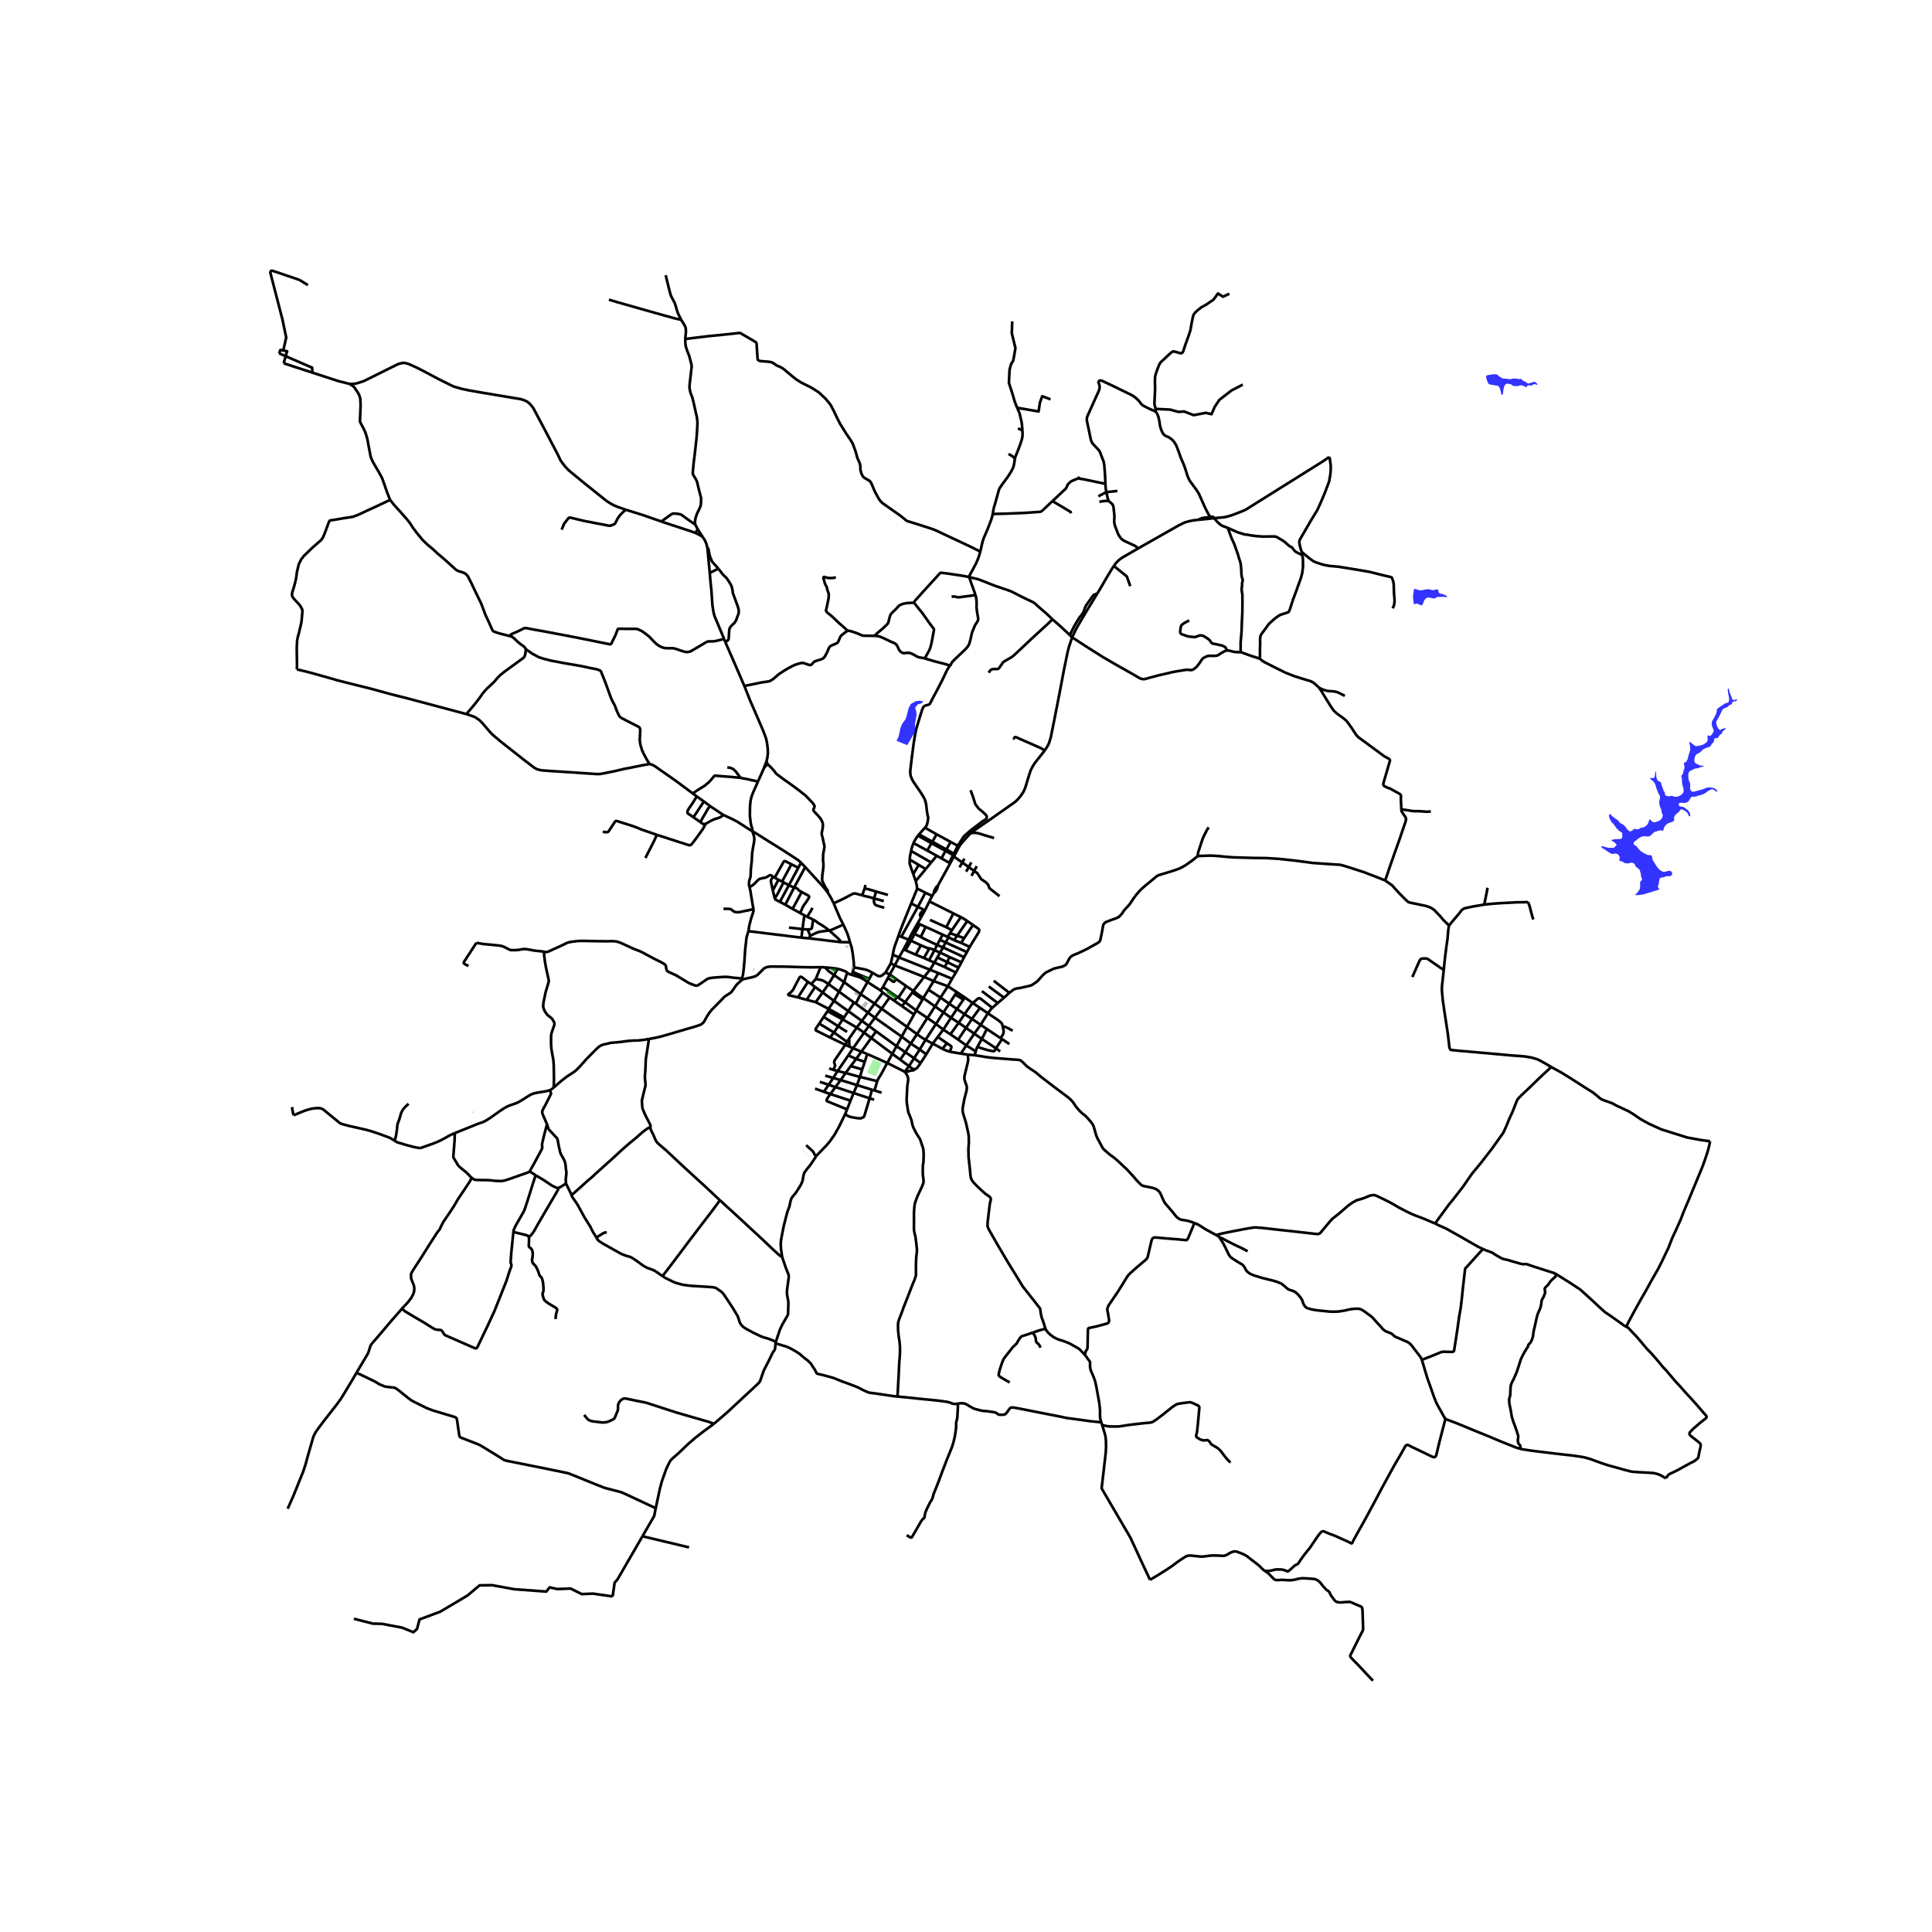 <svg xmlns="http://www.w3.org/2000/svg" width="960" height="960" viewBox="0 0 720 720"><defs><style>*{stroke-linejoin:round;stroke-linecap:butt}</style></defs><g id="figure_1"><path id="patch_1" d="M0 720h720V0H0z" style="fill:#fff"/><g id="axes_1"><path id="patch_2" d="M90 636.838h558V90.362H90z" style="fill:#fff"/><g id="LineCollection_1"><path d="m399.546 237.51-.864-.839M389.34 279.687l1.085-1.682.456-.943.703-2.2.583-2.924.838-4.134 1.877-9.61 1.74-9.156 1.271-6.13.455-1.768 1.198-3.63M408.922 221.21l-3.514 5.73-2.571 4.322-1.31 2.263-.615 1.132-1.366 2.852M457.304 242.421l-.51.094-.472.204-1.086.598-1.198.786-.583.243-1.062.079-1.422-.024-.742.04-.52.165-.758.338-.663.393-.455.55-.919 1.39-.854 1.101-1.007.872-.583.338-.575.142-.567-.063-.926-.079-.959.11-4.104.692-1.917.455-3.45.786-3.866 1.022-1.102.338-.703.11-.543-.04-.56-.117-.582-.26-2.644-1.555-6.134-3.458-4.887-2.845-6.63-4.197-4.775-3.12M347.937 365.61l-3.546-1.531M347.937 365.61l-1.94 3.215M347.937 365.61l1.757-2.977M347.937 365.61l5.303 1.942M334.344 371.531l-1.073 1.417M334.344 371.531l.415.28M329.049 367.858l1.126.739 4.17 2.934M361.898 310.42l-.831.78-1.198 1.304-1.709 1.933M356.922 315.192l.36-.33.31-.228.568-.197M355.484 319.215l2.077-3.905.6-.873M335.023 356.802l11.557 4.597M335.023 356.802l-2.308-.998M335.023 356.802l-1.573 2.978M335.023 356.802l1.725-3.002M452.433 193.114l-5.888.611M495.374 170.268l-1.227.88-1.414.952-28.672 17.95-3.322 1.336-1.621.597-1.734.534-1.333.26-3.618.337M450.987 192.682l.611-.106.232-.003.18.027.155.086.268.428M457.56 196.714l-.818-.299-1.187-.432-.477-.285-.473-.328-.806-.747-1.366-1.509M349.694 362.633l5.104 2.137M349.694 362.633l-3.114-1.234M328.186 369.127l.863-1.269M328.186 369.127l.815.798M328.186 369.127l-4.888-3.154M389.34 279.687l-.744.935-2.451 3.088-.583.762-.799 1.298-.607 1.21-.543 1.563-.719 2.327-.543 1.846-.311.951-.336.794-.439.872-.91 1.305-.823.998-.351.4-.735.684-.703.519-2.74 1.94-5.981 4.197-4.657 3.207-1.51 1.069-.957.768" clip-path="url(#pf98b646c19)" style="fill:none;stroke:#000"/><path d="m370.46 312.315-3.547-1.053-2.012-.644-.623-.142-.719-.094h-.767l-.894.038M333.27 372.948l2.875 2.011M333.27 372.948l-1.74-1.205M333.45 359.78l-1.478-.77M333.45 359.78l10.941 4.299M331.589 363.135l1.27-2.24.59-1.115M116.435 138.873l9.633 3.14 4.276 1.07M233.139 189.94l-3.155-1.1-1.278-.559-1.262-.683-1.485-.975-7.947-6.35-6.008-4.937-1.451-1.523-.703-.927-.879-1.195-1.184-2.453-4.981-9.508-4.034-7.6-.782-1.046-.68-.7-.734-.628-.855-.456-1.517-.526-14.4-2.413-5.135-.896-2.484-.526-2.987-.849-1.333-.621-4.417-2.193-5.84-3.107-2.574-1.286-2.484-1.132-1.062-.342-.806-.177-.687.044-.775.161-.866.244-12.827 6.365-2.686.848-1.405.188-1.092.002" clip-path="url(#pf98b646c19)" style="fill:none;stroke:#000"/><path d="m145.39 186.285-.43-1.021-.864-2.225-.838-2.46-.719-1.996-.287-.691-1.19-2.177-1.07-1.784-1.047-1.839-.63-1.407-.232-.754-.671-3.521-.523-2.853-.475-1.6-.28-.833-.231-.526-.408-.892-1.134-2.107-.167-.447-.056-.52.135-2.647.112-3.09-.112-2.247-.247-.959-.24-.558-.255-.55-1.548-2.309-.233-.245-1.406-.943M147.116 425.151l.862.52 3.538 1.076 2.268.597.975.22 1.82.33M169.49 422.278l-.372.147-1.5.691-1.822 1.037-1.837.96-1.789.785-2.156.77-3.434 1.226M109.397 415.637l2.993-1.25 1.621-.622 2.204-.605 1.278-.157 1.382-.055.903.165.735.378 1.557 1.296 4.318 3.534.474.348.718.26 2.484.667 6.269 1.419 1.814.49 3.114 1.03 3.986 1.477 1.022.581.847.558M152.25 411.345l-1.309 1.242-.783.911-.654 1.257-.751 2.578-.447 1.131-.208.77-.176 1.76-.335 2.217-.471 1.94M205.561 405.946l.813-.687M204.827 406.312l.175-.051.297-.167.262-.148M341.82 331.152l3.05 1.548M341.82 331.152l-2.253 5.524M341.257 328.368l.379 1.456.088.707.031.393.065.228M344.87 332.7l-2.8 5.251M344.87 332.7l2.508 1.18M347.378 333.88l-1.038 2.05M347.378 333.88l.663-1.054M308.478 332.683l.453.661.894 1.525.863 1.776" clip-path="url(#pf98b646c19)" style="fill:none;stroke:#000"/><path d="m321.302 333.667-2.172-.598-.711-.102-.415.063-.456.213-3.154 1.657-3.706 1.745M314.282 344.582l-1.31-2.562-2.284-5.375M339.567 336.676l2.502 1.275M334.863 348.7l.551-1.603 1.094-2.853 3.06-7.568M111.538 104.283l3.205 1.967M105.557 130.624l1.11-4.819-1.414-6.778-4.522-17.449.224-.618.494-.089 10.089 3.412M104.011 131.672l.501-1.252 1.045.204M106.464 132.738l.539-1.833-1.446-.281M104.011 131.672l2.453 1.066M106.464 132.738l-.745 2.641M116.435 138.873l-.121-1.852-9.85-4.283M105.719 135.38l10.716 3.493M270.34 239.356l-.495-1.257M277.4 255.64l-3.402-7.875-2.892-6.649-.766-1.76M267.688 211.878l1.534 2.015.415.472 1.003.92.271.345.667.99.599.96.407.785.232.802.175.849.056.534.048.393 1.91 5.226.287 1.132v1.163l-.99 2.734-.576.912-1.086 1.038-.575.691-.287.755-.176 2.797-.064.74-.176.392-1.022.833M285.634 283.742l.328-1.368.2-1.509-.04-1.886-.32-2.365-.296-1.375-1.062-2.845-2.172-5.061-2.7-6.208-2.172-5.486M315.815 235.08l-.687.488-1.421 1.1-.344.37-.255.4-.631 1.517-.32.511-.4.299-1.596.66-.623.314-.431.424-.256.456-.295.755-.44.959-.735 1.352-.607.675-.639.314-1.872.582-.436.165-.3.141-.318.24-.691.794-.3.189-.351.074-.42-.086-1.692-.59-.576-.125-.52.015-.67.157-1.517.464-1.102.48-1.981 1.068-1.645 1.007-1.038.691-.823.59-.91.824-.807.692-.807.503-.54.326-1.433.224-1.669.244-2.052.432-4.265.864M342.027 344.016l-2.051 3.565M342.027 344.016l1.203-2.118M342.027 344.016l.75.41M342.778 344.426l2.184.998M342.778 344.426l-1.93 3.623M351.297 348.317l1.991.902M351.297 348.317l-6.335-2.893M351.297 348.317l-1.03 1.922M339.976 347.58l-1.325 2.613M339.976 347.58l.872.469M334.863 348.7l1.031.404M332.715 355.804l.415-2.122.24-.833.83-2.326.663-1.823M335.894 349.104l6.175-11.153M335.894 349.104l2.757 1.09M316.774 351.152l-3.388-.037M314.282 344.582l1.238 2.68.543 1.422.71 2.468M318.243 360.51l-.048-1.736-.191-1.556-.144-1.336-.432-2.64-.654-2.09M350.268 350.24l-1.036 1.936M350.268 350.24l2.13.976M338.65 350.193l-1.902 3.607M338.65 350.193l.837.367M352.397 351.216l-.953 1.86M352.397 351.216l7.956 3.608M353.288 349.219l.024.275-.056.259-.859 1.463M349.232 352.176l2.212.9M349.232 352.176l-.983 1.935M343.145 349.18l1.518.809 4.569 2.187M343.188 352.285l-1.944 3.49M343.188 352.285l-3.701-1.725M346.332 353.462l-.847-.228-.328-.102-1.97-.847M351.444 353.076l7.845 3.634M351.444 353.076l-1.092 1.932M346.332 353.462l-1.99 3.548M348.25 354.11l-.992-.452-.311-.102-.615-.094M336.748 353.8l.7.312M348.25 354.11l2.102.898M348.25 354.11l-2.03 3.763M360.353 354.824l1.021-1.941M360.353 354.824l-1.064 1.886M350.352 355.008l3.498 1.657M350.352 355.008l-1.023 1.79M341.244 355.775l3.098 1.235M341.244 355.775l-3.797-1.663M331.972 359.01l.439-1.769.304-1.437M353.85 356.665l4.461 1.967M353.85 356.665l-.832 1.897M359.289 356.71l-.978 1.922M349.329 356.799l3.689 1.763M349.329 356.799l-1.096 1.92M344.342 357.01l1.878.863M346.22 357.873l2.013.846M353.018 358.562l4.208 2.043M353.018 358.562l-.953 1.828M358.311 358.632l-1.085 1.973M348.233 358.719l3.832 1.67M348.233 358.719l-1.653 2.68M331.972 359.01l-1.965 3.458M307.397 360.487l-1.597-.047M310.848 363.379l-2.06-1.493-.464-.44-.927-.96" clip-path="url(#pf98b646c19)" style="fill:none;stroke:#000"/><path d="m312.157 361.037-2.284-.298-2.476-.252M357.226 360.605l-.99 1.831M318.243 360.51l-.467 1.676M325.208 362.527l-1.406-.72-.911-.369-1.07-.267-3.578-.66M305.8 360.44l-1.773 4.416M276.857 364.935l3.402-.739 1.278-.377.815-.534 2.357-2.371 1.06-.521 1.406-.189 6.038.047 5.575.173 3.754.063 3.258-.047M352.065 360.39l4.17 2.046M312.157 361.037l-1.31 2.342M315.735 362.609l-.255-.346-.44-.267-1.31-.496-1.573-.463M346.58 361.399l-2.189 2.68M314.601 366.035l.775-2.522.36-.904" clip-path="url(#pf98b646c19)" style="fill:none;stroke:#000"/><path d="m317.42 363.285-.566-.142-.671-.314-.448-.22M330.007 362.468l1.582.667M325.208 362.527l1.805 1.088.527.204.543-.016.574-.267 1.35-1.068M317.776 362.186l-.355 1.099M320.71 363.435l-1.544-.636-1.39-.613M325.208 362.527l-1.26 2.232M356.235 362.436l-1.437 2.334M331.589 363.135l-.671 1.305M331.589 363.135l2.408 1.744M310.848 363.379l-2.093 3.363M310.848 363.379l3.753 2.656M317.42 363.285l3.084.95M344.391 364.079l-4.009 5.233M323.298 365.973l.65-1.214M323.298 365.973l-2.548 4.522M320.504 364.235l1.045.535.807.542.942.661M314.601 366.035l-1.924 3.536M314.601 366.035l6.15 4.46M308.755 366.742l3.922 2.829M308.755 366.742l-2.187 3.141M304.027 364.856l1.166.189.998.22.583.228.56.29 1.421.96M337.699 367.465l-2.94 4.346M337.699 367.465l2.683 1.847M337.699 367.465l-3.702-2.586M353.24 367.552l1.558-2.782M353.24 367.552l-2.731 4.235M353.24 367.552l3.327 2.165M345.997 368.825l4.512 2.962M345.997 368.825l-1.925 3.135M356.567 369.717l3.015 2.023M356.567 369.717l-.61.896M340.382 369.312l-.383.542M344.072 371.96l-1.039-.7-2.651-1.948M306.568 369.883l-2.589 3.586M306.568 369.883l4.255 3.115M306.568 369.883l-2.809-2.077M355.958 370.613l3.064 1.928M355.958 370.613l-2.19 3.453M312.677 369.571l5.566 4.04M312.677 369.571l-1.854 3.427M330.918 364.44l-1.438 2.64-.431.778M320.75 370.495l-1.833 3.501M320.75 370.495l5.174 3.507M303.98 373.469l4.791 2.49M303.98 373.469l-3.37-.864M359.582 371.74l2.852 2.01M359.582 371.74l-.56.801M359.022 372.541 356.626 376M350.509 371.787l3.259 2.279M348.44 375.049l.767-1.14 1.302-2.122M331.53 371.743l-2.529-1.818M331.53 371.743l-2.975 4.165M344.072 371.96l4.368 3.089M344.072 371.96l-.272.542M310.823 372.998l-2.052 2.962M310.823 372.998l5.298 3.814M362.434 373.75l-2.98 4.214M362.434 373.75l2.765 1.855M369.82 375.607l-4.169-3.262-.455-.29-.32-.032-.311.031-.375.29-.687.63-.52.416-.549.36M337.304 373.473l-1.159 1.486M337.304 373.473l2.695-3.62M337.304 373.473l-2.545-1.662M337.304 373.473l4.12 3.086M318.243 373.61l.674.386M318.243 373.61l-2.122 3.202M325.924 374.002l2.631 1.906M325.924 374.002l-2.46 3.371M325.924 374.002l3.077-4.077M353.768 374.066l2.858 1.934M351.593 377.29l1.282-1.929.893-1.295M318.917 373.996l4.547 3.377M336.145 374.96l4.47 3.125M348.44 375.049l3.153 2.241M345.596 379.351l.64-.822 2.204-3.48M365.199 375.605l-2.982 4.111M365.199 375.605l2.953 2.03M356.626 376l2.828 1.964M356.626 376l-2.204 3.3M328.555 375.908l9.48 6.794M328.555 375.908l-2.504 3.362M308.771 375.96l5.782 3.206M308.771 375.96l-.376.888M341.425 376.56l4.17 2.791M341.425 376.56l-.81 1.525M341.425 376.56l2.375-4.058M316.121 376.812l5.056 3.635M316.121 376.812l-1.568 2.354M351.593 377.29l2.829 2.01M351.593 377.29l-2.777 4.308M368.152 377.635l-2.684 4.282M373.67 382.45l-.2-.707-.24-.51-.814-.7-.95-.707-3.314-2.191M369.82 375.607l-.43.369-.536.699-.702.96M323.464 377.373l2.587 1.897M323.464 377.373l-2.287 3.074M359.454 377.964l2.763 1.752M359.454 377.964l-2.175 3.205M340.615 378.085l-2.58 4.617M345.596 379.351l3.22 2.247M345.596 379.351l-3.84 6.035M314.553 379.166l-.514.73M354.422 379.3l2.857 1.869M354.422 379.3l-2.891 4.416M326.051 379.27l9.986 7.055M326.051 379.27l-2.243 3.066M362.217 379.716l3.25 2.2M362.217 379.716l-2.207 3.351M321.177 380.447l2.63 1.889M321.177 380.447l-1.898 2.496M348.816 381.598l2.715 2.118M348.816 381.598l-3.91 5.92M357.28 381.169l2.73 1.898M357.28 381.169l-3.092 4.27M314.039 379.895l-1.678 2.552M314.039 379.895l5.24 3.048M314.039 379.895l-5.644-3.047M365.468 381.917l2.308 1.563M365.468 381.917l-2.385 3.306M323.808 382.336l2.72 2.03M323.808 382.336l-1.783 2.505M338.036 382.702l-1.999 3.623M338.036 382.702l3.72 2.684M351.53 383.716l2.658 1.723M351.53 383.716l-2.06 2.719M319.279 382.943l2.746 1.898M319.279 382.943l-2.836 4.117M360.01 383.067l3.073 2.156M360.01 383.067l-2.938 4.365M367.776 383.48l5.111 3.418M367.776 383.48l-1.877 3.701M326.528 384.365l-1.839 2.456M326.528 384.365l7.592 5.517M322.025 384.841l2.664 1.98M322.025 384.841l-4.1 5.805M341.756 385.386l-2.333 3.5M344.907 387.519l-1.778-1.1-1.373-1.033M354.188 385.439l2.884 1.993M363.083 385.223l2.816 1.958M363.083 385.223l-2.973 4.373M336.037 386.325l3.386 2.561M336.037 386.325l-1.917 3.557M349.47 386.435l3.41 2.335M349.47 386.435l-1.868 2.483M324.69 386.82l7.838 5.9M324.69 386.82l-3.677 5.107M357.072 387.432l3.038 2.164M365.899 387.181l5.265 3.486M365.899 387.181l-1.606 2.869M344.907 387.519l2.695 1.4M344.907 387.519l-2.13 3.6M316.443 387.06l-.791 1.218M316.443 387.06l.103 2.98M339.423 388.886l3.355 2.232M339.423 388.886l-2.04 3.238M352.88 388.77l-1.668 2.128M353.975 391.951l.535-1.446.056-.275-.032-.165-.112-.212-1.541-1.083M347.602 388.918l-2.412 4M351.212 390.898l-1.63-.943-1.98-1.037M372.73 391.845l-1.566-1.178M360.11 389.596l3.537 2.237M360.11 389.596l-2.03 3.047M334.12 389.882l-1.592 2.837M334.12 389.882l3.263 2.242M316.546 390.04l-1.528-.68M316.546 390.04l1.38.606M363.647 391.833l-.455 1.407M364.293 390.05l-.215.393-.152.392-.28.998M342.778 391.118l2.412 1.8M342.778 391.118l-2.127 3.243M317.926 390.646l-1.789 2.655M317.926 390.646l3.087 1.28M363.192 393.24l-2.484-.212M445.126 455.796l-1.015-.384-1.534-.479-1.397-.228-1.094-.18-.551-.236-.44-.283-.679-.558-1.54-1.917-1.12-1.312-1.093-1.258-.719-.911-.415-.826-.48-1.107-.31-.755-.496-.959-.503-.58-.56-.473-.654-.337-1.11-.362-1.454-.314-1.597-.3-.455-.125-.376-.188-.407-.307-.471-.487-.995-.998-.531-.629-.598-.708-2.484-2.71-3.73-3.489-1.094-.934-1.518-1.085-2.012-1.729-.592-.59-.47-.77-.927-1.783-.591-1.045-.527-1.163-.623-2.145-.288-1.03-.351-.942-.719-1.006-1.262-1.462-.958-.982-1.006-.755-1.214-1.155-1.326-1.587-.663-1.038-.52-.706-.67-.716-1.198-1.021-4.983-3.725-4.553-3.49-2.396-1.98-1.821-1.21-1.39-.99-1.453-1.477-.743-.605-.44-.228-.51-.078-2.588-.173-6.23-.487-2.81-.315-4.68-.754M321.013 391.927l-1.951 2.715M321.013 391.927l2.176.863M343.073 396.179l1.35-2.067.455-.715.312-.48M337.383 392.124l-1.899 2.77M337.383 392.124l3.268 2.237" clip-path="url(#pf98b646c19)" style="fill:none;stroke:#000"/><path d="m358.08 392.643-1.518-.252-2.587-.44M351.212 390.898l1.58.66 1.183.393M332.528 392.72l-1.845 3.424M332.528 392.72l2.956 2.175M323.19 392.79l-.907 2.905M323.19 392.79l7.493 3.354M358.08 392.643l2.628.385M389.61 495.173l-.319-.982-.304-1.04-.718-1.986-.312-1.225-.175-1.085-.096-.888-.167-.424-.304-.433-.487-.573-.727-.967-3.131-3.96-1.677-2.122-1.286-2.12-4.336-7.033-3.69-6.256-2.924-5.1-.47-.848-.336-.738-.144-.66.056-1.195.32-2.82.495-4.04.16-.778.183-.668.016-.573-.16-.338-.23-.29-.816-.598-.758-.495-.983-.857-1.9-1.783-1.326-1.336-.751-.92-.44-.888-.175-.817-.295-3.12-.432-3.819-.08-2.86.176-2.844-.048-2.28-.192-1.233-.838-3.764-.376-1.257-.502-1.548-.328-1.281-.056-.864.127-.998.32-1.713.176-1.014.878-3.37.08-.913-.031-.66-.168-.503-.256-.636-.416-1.368-.055-.683.136-.943 1.19-4.888.112-.935-.072-.896-.04-.92M343.073 396.179l-2.422-1.818M340.925 398.481l.495-.244.375-.29.671-.88.607-.888M338.756 397.317l-3.272-2.422M338.756 397.317l1.895-2.956M338.756 397.317l-1.553 2.138M340.925 398.481l-.432-.03-.351-.127-.351-.22-1.035-.787M337.203 399.455l-.303-.164-.375-.204-.512-.268-5.33-2.675M326.917 402.905l.518-1.107.296-.44.455-.7.823-1.477 1.3-2.467.374-.57M316.137 393.301l-3.98 5.839M316.137 393.301l2.925 1.34M317.057 397.286l2.005-2.644M317.057 397.286l-1.907 2.583M317.057 397.286l4.25 1.258M337.203 399.455l.185.256M308.982 398.164l1.562.537M312.156 399.14l-1.636 2.571M312.156 399.14l-1.612-.439M312.156 399.14l2.994.729M315.15 399.869l-1.874 2.644M315.15 399.869l5.324 1.467M320.474 401.336l.834-2.792M320.474 401.336l-1.081 3.047M320.474 401.336l6.443 1.57M310.52 401.711l2.756.802M310.52 401.711l-2.98-.848M310.52 401.711l-1.701 2.554M313.276 402.513l6.117 1.87M313.276 402.513l-1.917 2.609M326.917 402.905l-1.007 3.482M305.552 403.165l3.267 1.1M308.819 404.265l2.54.857M308.819 404.265l-1.797 2.609M319.393 404.383l5.575 1.728M319.393 404.383l-1.286 2.955M311.359 405.122l6.748 2.216M311.359 405.122l-1.925 2.593M307.022 406.874l2.412.84M303.756 405.703l1.796.629 1.47.542M309.434 407.715l7.523 2.475M315.68 413.435l-7.484-3.058-.152-.242.056-.37.216-.424 1.118-1.626M318.107 407.338l5.974 1.964M318.107 407.338l-1.15 2.852M316.957 410.19l-1.278 3.245M278.933 347.018l19.743 2.42M276.358 364.703l.248-.475.163-.44.144-.731.2-1.533.32-3.457.27-4.15.32-2.812.16-1.573.271-1.021.48-1.493M280.778 338.717l.04.388-.056.534-.2.762-.495 1.415-.814 3.002-.32 2.2M241.832 387.188l2.552-.455 2.246-.539 2.178-.624 6.613-1.948 3.706-1.07 1.342-.455.766-.283.959-.786.415-.66.927-1.697.782-1.179.879-1.132 3.881-3.928.974-1.038 1.038-.675 1.166-.739.496-.503 1.757-2.499 1.361-1.272.987-.771M276.358 364.703l.247.094.252.138M410.4 530.053l.335.982M404.334 505.008l.523.63.391.567.552.739.311.377.128.416-.016.361.008 1.038.056.77.272.927 1.037 2.428.551 1.603.416 1.91 1.078 5.885.168 1.406.136 1.344-.009.966v1.258l.105 1.116.359 1.304" clip-path="url(#pf98b646c19)" style="fill:none;stroke:#000"/><path d="m356.946 523.091.99-.134h1.023l.878.22 2.156 1.258 1.023.534 1.74.487 1.326.314 1.87.158 1.5.204 1.167.188.623.189.24.204.303.251.56.252.91.016h.83l.591-.236.415-.424 1.182-1.627.304-.267.383-.142.727.009 2.483.448 8.26 1.626 6.963 1.367 2.173.471 2.571.33 6.501.896 3.762.37M290.083 327.867l-1.374-.805M290.083 327.867l1.365.66M288.022 331.851l.431-.848 1.63-3.136M288.022 331.851l.719 3.05M288.306 326.94l-.252.035-.152.106-.519.802-.12.385.073.44.686 3.143M292.015 328.85l-2.14 4.101-1.134 1.95" clip-path="url(#pf98b646c19)" style="fill:none;stroke:#000"/><path d="m290.631 336.096-1.595-.819-.207-.212-.088-.165M292.015 328.85l-.567-.323M292.015 328.85l1.98 1.045M290.631 336.096l3.365-6.201M290.631 336.096l2.031 1.06M293.996 329.895l3.506-6.511M293.996 329.895l1.93.91M295.927 330.804l-3.265 6.352M295.927 330.804l4.155-7.66M298.767 332.421l-.97-.53-.247-.252-.248-.346-.375-.25-.375-.111-.625-.128M292.662 337.156l2.708 1.564M285.634 283.742l-.947 2.469M286.084 284.702l-.202-.34-.248-.62M264.502 213.509l-.879-9.352M269.845 238.099l-2.715-6.507-.863-2.012-.4-1.65-.383-2.5-.383-5.627-.256-2.341-.343-3.953M267.688 211.878l-.271.16-.867.46-2.048 1.01M261.85 200.07l.455.7.431.683.512 1.202.375 1.502M267.688 211.878l-2.22-2.476-.195-.35-.136-.322-.568-1.428-.11-.361-.045-.228-.376-1.938-.055-.198-.094-.187-.12-.132-.146-.101M259.19 198.616l.811-1.399M246.453 194.345l1.203.418 5.4 1.778 4.186 1.367 1.949.708M261.85 200.07l-1.278-.778-1.381-.676M320.71 363.435l-.206.8M320.71 363.435l3.238 1.324M301.098 365.917l1.227.811M301.098 365.917l-3.715 5.776M297.383 371.693l-3.443-.817-.176-.134.016-.196 1.286-1.07.623-.816.528-1.116 1.74-3.261.2-.22.271-.055.32.086 2.35 1.823M297.383 371.693l3.226.912M303.76 367.806l-1.435-1.078M303.76 367.806l-3.15 4.799M302.325 366.728l1.702-1.872M298.553 321.5l.746.796.783.848M308.478 332.683l-.537-.785-1.342-1.634-1.885-2.074-4.632-5.046M330.918 364.44l1.925 1.422.16.051.147-.039.12-.11.727-.885M342.07 337.951l2.623 1.342M344.693 339.293l-.264.495M344.693 339.293l1.647-3.363M340.848 348.049l2.297 1.13M340.848 348.049l-1.361 2.511M339.487 350.56l-2.04 3.552M376.161 389.099l-2.723-1.863M371.164 390.667l-.465.876-.296.18-.415.008-1.997-.4-2.763-.841-.935-.44M339.999 369.854l2.595 1.768 1.206.88M261.003 306.367l-2.571-1.808M264.781 300.512l-.487.338-.264.299-.343.495-.75 1.36-.807 1.327-1.127 2.036M262.953 307.019l-.536.102-.455-.063-.959-.691M258.432 304.56l3.882-5.864M259.662 296.803l-1.047 1.697-.694 1.093-1.278 1.846-.327.613-.096.362-.016.338.08.353 2.148 1.454M262.314 298.696l-2.652-1.893M262.314 298.696l2.467 1.816M269.565 303.703l-4.784-3.19M280.435 309.795l-.471-.261-1.078-.676-1.901-1.219-2.364-1.508-1.933-.983-3.123-1.445M262.953 307.019l.75-.409 1.27-.739 1.342-.613.918-.275 1.026-.347.664-.392.642-.541M259.662 296.803l-1.5-1.115M299.06 346.256l-5.048-.574M299.06 346.256l-.384 3.182M300.975 346.361l-.35.013-1.565-.118M299.786 341.124l-.151.99-.232 1.486-.343 2.656M298.676 349.438l2.973.269M300.872 341.698l-1.086-.574M300.872 341.698l2.149.958M302.79 338.335l-.696 1.296-.679 1.014-.543 1.053M298.157 340.229l-2.787-1.51M298.157 340.229l1.63.895M298.767 332.421l1.713.944.84.427.16.213.04.314-.073.264-1.158 1.81-.623.802-.59 1.022-.272.723-.647 1.289M298.767 332.421l-3.397 6.299M300.975 346.361l.752-.027.455-.094.184-.15.208-.267.367-2.42.08-.747" clip-path="url(#pf98b646c19)" style="fill:none;stroke:#000"/><path d="m309.034 346.767-1.253-.975-1.63-1.092-1.277-.739-1.07-.825-.783-.48M313.386 351.115l-.163-.341-.303-.448-.475-.514-3.41-3.045M314.282 344.582l-3.25 1.43-1.087.487-.91.268M301.967 348.81l.359-.244 1.557-.77 1.119-.448.702-.157 1.103-.141 2.227-.283M313.386 351.115l-11.737-1.408M325.695 334.806l-.009.849.033.589.191.503.303.432.424.228.783.275 2.124.605M326.464 332.255l4.446 1.247M325.695 334.806l.45-1.31.32-1.24M322.226 331.09l1.296.282 1.063.307 1.88.576M325.695 334.806l3.665.998" clip-path="url(#pf98b646c19)" style="fill:none;stroke:#000"/><path d="m321.302 333.667 1.142.306 1.422.307 1.829.526M322.226 331.09l-.924 2.577M322.226 331.09l.314-1.282M371.164 390.667l2.274-3.43M373.438 387.236l-.55-.338M370.331 365.5l5.814 4.496M376.145 369.996l-1.98 1.822M446.387 319.139l-.28.1-.534.416-1.334 1.085-2.229 1.563-1.325.81-1.422.691-3.139 1.046-3.554 1.068-.766.236-.615.307-.52.416-1.773 1.485-2.316 1.894-1.19 1.061-.902.92-1.102 1.312-.919 1.226-1.525 2.27-.767.857-.822.873-.504.589-.734 1.14-.855.942-.455.354-.95.44-1.75.62-1.9.74-.464.306-.287.299-.224.337-.183.566-.32 1.989-.614 2.978-.2.566-.312.416-.647.424-3.818 2.138-2.779 1.352-2.667 1.116-.67.502-.448.519-.607 1.163-.607 1.084-.623.488-.943.432-1.677.354-1.006.259-.559.173-1.949.943-.75.361-.512.409-.799.73-1.166 1.337-.814.895-1.406.967-.862.519-1.046.275-3.251.723-1.086.149-.639.165-.543.267-.36.275-1.222.92M368.479 367.622l5.686 4.196M374.165 371.818l-2.35 1.976M365.923 369.367l5.892 4.427M371.815 373.794l-1.995 1.813M337.388 399.71l.718-.317.814-.26.447-.141.528-.055.47-.063.336-.18.224-.213M324.081 409.302l1.677.542M324.081 409.302l.887-3.19M315.016 415.054l.44.456.367.29.743.338.998.244 2.173.354 1.03.047.575-.236.415-.18.232-.26.16-.37 1.932-6.435M315.016 415.054l.663-1.619M304.158 430.916l.212-.32.783-.792 2.995-3.12 1.134-1.352 1.646-2.326 1.805-3.206 1.181-2.436 1.102-2.31M324.968 406.111l.942.276M325.91 406.387l2.635.84M312.361 382.447l-1.542 2.34M312.361 382.447l-5.41-3.47M312.361 382.447l3.31 2.117M306.95 378.977l-1.653 2.484M306.95 378.977l1.445-2.13M310.82 384.788l-1.522 1.835M310.82 384.788l-5.523-3.327M310.82 384.788l4.832 3.49M309.298 386.623l-5.255-2.616-.094-.287.014-.185.064-.196 1.27-1.878M315.652 388.278l-.634 1.082M321.308 398.544l.975-2.849M319.062 394.642l3.221 1.053M315.018 389.36l-5.72-2.737M310.544 398.701l.575-1.21.096-.542-.152-.416-.144-.33-.04-.362.096-.432.136-.33 3.907-5.719M415.108 210.925l.786-1.102 1.127-1.148 1.357-.966 5.838-3.364M446.545 193.725l-1.568.164-.818.145-1.182.252-1.234.345-.794.338-1.833.92-14.9 8.456M413.183 186.627l.18.24 1.054.903.335.488.224.755.352 3.465-.049.794-.063.958.032.362.047.456.304 1.108 1.102 2.884.423.716.631.895.735.637.775.425 3.378 1.54.447.241.368.277.758.574M409.218 142.011l.455 1.372.124.718-.052.834-.224.66-4.273 9.498-.191.62-.042.563.026.467 1.422 6.806.103.464.156.424.427.826 2.292 2.444.455.652.64 1.705.727 1.855.11.574.153.801.295 3.765.088 2.177.032 1.077M412.312 183.393l-.115-.542-.128-.88-.128-1.658M401.95 178.336l.631.079 1.454.239 7.906 1.659" clip-path="url(#pf98b646c19)" style="fill:none;stroke:#000"/><path d="m430.662 153.348-2.06-.88-2.149-1.07-.44-.27-.327-.216-.244-.224-.26-.3-.47-.648-.751-.801-.617-.58-.493-.394-.67-.464-.768-.433-2.92-1.412-3.405-1.672-3.382-1.592-.955-.464-.383-.121-.475.031-.675.173M430.662 153.348l-.017-.959M450.987 192.682l-.998-1.721-.906-1.795-1.107-2.496-1.15-2.562-.674-1.132-.604-.864-1.792-2.416-.428-.649-.447-.88-.383-.943-.192-.629-.427-1.383-.232-.7-.467-1.324-1.066-2.45-.723-2.037-.731-1.934-.228-.597-.215-.42-.351-.59-.344-.519-.395-.471-.444-.416-.886-.653-.4-.232-.458-.184-.716-.323-.375-.294-.47-.546-.544-1.148-.267-.755-.3-1.163-.144-1.155-.295-1.47-.256-.88-.4-.88-.51-.723M450.987 192.682l-1.457.144-.857.118-.699.157-.413.124-1.016.5M344.71 308.472l-2.22 2.468M344.71 308.472l4.321 2.442M353.975 248.005l-1.022 1.686-1.973 4.125-2.06 3.961-1.047 1.94-.503.936-.24.51-.335.669-.264.48-.359.25-.583.197-.607.126-.447.236-.32.228-.263.4-.376.99-.99 3.176-1.038 3.41-.512 2.405-.558 3.41-.655 5.062-.583 4.919-.009.864.152 1.195.496 1.21.567 1.045 1.55 2.24 1.15 1.674.901 1.478.424.746.36.911.295 1.132.303 2.601.208 1.305.224.903.031.63-.175 1.17-.288 1.14-.303.573-.416.534M342.49 310.94l-.407.464M342.49 310.94l4.994 2.75M325.861 236.976l-1.1-.025-2.58-.04-.432-.007-.543-.11-.351-.157-1.39-.62-2.636-.873-.567-.071-.447.008" clip-path="url(#pf98b646c19)" style="fill:none;stroke:#000"/><path d="m311.502 215.151-1.038.236-1.046.047-.655-.04-.487-.063-1.078-.322-.152.012-.124.057-.036.099-.048.188.084.254.396 1.489.303.81.296.518.167.346.092.314.136.668.463 1.29.052.36.032.343-.048.817-.022.365-.473 2.381-.383 1.718-.1.361.016.216.108.271.207.248.463.42 1.358 1.104 2.612 2.476 1.725 1.478.758.699.447.464.288.306M304.158 430.916l-.29.435-1.767 2.646-.373.495-.937 1.11-.799 1.085-.32.518-.19.66-.368 2.075-.256.739-.495 1.021-1.661 2.656-.943 1.147-.67.849-.272.566-.224.77-.382 1.855-.366 1.013-.402 1.014-.35 1.343-1.024 4.016-.814 4.149-.24 1.414-.047 1.634.095 1.4.24 1.681.208 1.304M289.14 500.044l.975-2.923.542-1.619.847-1.806 1.917-3.332.256-.566.016-.691.096-2.924v-1.053l-.16-.942-.288-1.478-.08-1.147.08-1.084.336-2.5.271-2.042v-.456l-.144-.628-.271-.692-.655-1.603-1.367-4.047M268.303 447.31l6.206 5.666 4.888 4.526 4.903 4.542 3.642 3.473 2.62 2.374.949.62M361.374 352.883l-3.19-1.496M362.607 344.72l2.038 1.418.263.338-.007.346-.128.541-3.399 5.52M298.553 321.5l-1.051 1.884M280.435 309.795l1.23.713 3.003 1.901 6.613 4.134 4.44 2.86 1.725 1.148 1.107.948M288.306 326.94l.215.031.188.09M294.934 322.107l-2.004-1.03-.272-.121-.191-.04-.176.012-.18.134-.144.228-3.258 5.772M297.502 323.384l-2.568-1.277M291.448 328.527l3.486-6.42M362.607 344.72l-3.297 4.9M362.607 344.72l-2.124-1.468M358.184 351.387l-2.634-1.03M358.184 351.387l1.126-1.768M372.887 386.898l.879-1.351.231-.723.032-.66-.2-.967-.16-.746M377.383 384.133l-1.677-.951-.846-.377-.567-.197-.623-.157M355.174 318.697l-2.785-1.634M355.174 318.697l.32-.565M350.844 319.875l2.484 1.43.304.032.151-.086.188-.197 1.203-2.357M352.389 317.063l-1.808-.966M352.389 317.063l-1.545 2.812M347.12 314.245l3.461 1.852M347.12 314.245l-5.037-2.841M347.12 314.245l-1.555 2.73M340.43 314.17l.375-.77.703-1.124.575-.872M349.031 310.914l-1.547 2.776M349.031 310.914l5.246 2.843M347.484 313.69l3.417 1.905M345.565 316.975l3.529 1.94M345.565 316.975l-5.135-2.805M354.277 313.757l-1.59 2.82M354.277 313.757l2.645 1.435M352.687 316.576l-1.786-.981M352.687 316.576l2.808 1.556M350.844 319.875l-1.75-.96M339.544 317.13l.223-1.058.663-1.902M355.495 318.132l1.427-2.94M361.71 294.468l.924 2.537.838 2.665 1.247 1.67 1.654 1.333 1.247 1.247.13.55-.109.656-1.633 1.078-4.492 3.404-2.32 2.094-2.274 3.49M355.484 319.215l3.13 2.217M349.522 330.064l.428-.775 3.09-5.626 2.444-4.448M352.656 345.545l-.51-.24-2.117-.927-3.45-1.572M354.71 346.68l3.376-4.891M354.71 346.68l-.666 1.096M352.656 345.545l.424.2 1.63.935M358.086 341.789l-2.797-1.395M360.483 343.252l-1.735-1.13-.662-.333M355.55 350.357l-1.605-.832-.657-.306M354.044 347.776l-.536.885-.164.35-.056.208M360.483 343.252l-3.78 5.445M355.55 350.357l1.152-1.66M346.34 335.93l8.95 4.464M412.312 183.393l.492 2.31.24.645.14.279M409.703 187.011l1.354-.251 2.126-.133M246.453 194.345l-6.989-2.433-6.325-1.972" clip-path="url(#pf98b646c19)" style="fill:none;stroke:#000"/><path d="m209.315 197.39.918-2.224.767-.99.687-.88.252-.268.163-.09.148-.043.435.039 1.705.4 1.841.449 1.933.452 2.14.388 2.029.42 2.664.48 1.744.37.452.035.367-.039.53-.189.716-.314.287-.165.18-.197.863-1.713.782-1.132.839-.911 1.382-1.328M253.876 119.188l1.241 2.047.248.48.184.605.08 1.25-.248 2.758M259.178 195.547l-.13-.381-.065-.653.255-1.618.624-1.737.423-.794.487-1.038.383-1.037.096-1.068.024-1.635-.934-3.584-.567-2.412-.252-.627-.315-.553-.839-1.383-.168-.46-.023-.436.327-3.599.415-3.277.424-3.938.231-1.91.272-3.866.071-1.8-.071-1.179-.168-1.28-.232-.913-.998-4.51-.336-1.321-.223-.738-.503-1.243-.168-.62-.191-.904-.08-.762.071-1.203.392-3.261.343-3.113-.024-.581-.128-.621-.271-1.037-.543-1.989-.687-1.729-.567-1.784-.128-1.226-.024-1.399" clip-path="url(#pf98b646c19)" style="fill:none;stroke:#000"/><path d="m365.324 205.57-3.347-1.693-12.203-5.733-1.374-.632-1.086-.413-4.927-1.588-3.938-1.21-.63-.267-.28-.18-.56-.535-1.597-1.25-1.557-1.092-2.612-1.831-1.446-1.022-.974-.707-.415-.393-.703-.849-.838-1.47-.895-1.705-.854-2.043-.5-1.128-.279-.37-.363-.341-1.737-.99-.448-.39-.24-.314-.335-.57-.223-.593-.244-.884-.08-.554v-.31l-.024-.779-.144-.904-.215-.534-.4-.84-.415-1.03-.44-1.698-.47-1.383-.448-1.226-.351-.888-.28-.472-.487-.817-1.565-2.272-1.326-2.121-1.03-1.674-1.158-2.272-1.063-2.255-1.197-2.327-.815-1.076-1.27-1.486-1.182-1.092-1.094-1.053-.79-.51-1.913-1.227-1.079-.566-2.743-1.356-1.853-1.147-1.725-1.36-.958-.805-1.69-1.422-.838-.657-.81-.46-.999-.4-.703-.386-.986-.71-.436-.201-.43-.158-1.103-.164-2.771-.205-.703-.251-.248-.181-.135-.236-.04-.424-.256-3.78-.096-1.682-.135-.314-.216-.22-.966-.59-3.786-2.209-.839-.518-.335-.079-.416.016-1.684.188-5.256.566-4.344.409-8.602 1.053M248.079 102.566l.122.483 1.23 5.03.543 1.965.607 1.241.847 1.588.367 1.084.327 1.156.44 1.407.463 1.014.85 1.654" clip-path="url(#pf98b646c19)" style="fill:none;stroke:#000"/><path d="m226.925 111.678 3.023.904 11.25 3.199 6.272 1.764 4.203 1.154 2.203.489M260.001 197.217l1.85 2.853M259.178 195.547l.076.224.747 1.446M353.975 248.005l.122.006.093-.09.504-.958.311-.432.551-.534.72-.707 3.513-3.34.83-.936.56-.982.208-.684.191-.683.2-.841.47-2.138.368-.864.296-.74.375-.887.288-.55.479-.684.375-.668.12-.51-.08-.724-.343-1.996-.208-1.721.048-1.155-.048-1.218-.12-1.164-.295-1.076M361.179 215.057l.91 2.648 1.103 3.018.311 1.006M354.646 222.444l.415-.11.4-.04.359.016.767.205.383.078.335.008 2.955-.385 1.382-.18 1.861-.307M344.59 245.352l.696.213 3.17.935 3.834.982 1.581.503.104.02M392.23 186.742l-3.773 3.54-.264.208-.287.16-.396.099-5.566.393-6.829.275-4.344.106-.216.02-.268.063-.34.063M365.324 205.57l.583-2.543.275-1.17.164-.49.24-.779.743-1.713.774-1.8 1.282-3.332.3-1.013.263-1.061M378.234 170.94l-.196 1.305-.24 1.273-.083.334-.18.464-.699 1.403-1.158 1.83-2.076 2.823-.659.95-.312.42-.175.311-.188.539-.4 1.379-1.022 3.721-.311.99-.168.601-.18.83-.24 1.556M401.95 178.336l.188-.73M392.23 186.742l1.184-1.11 3.628-3.402.18-.2.124-.2.223-.46.268-.606.347-.487.448-.444.383-.31.276-.185.483-.236 1.15-.487.714-.224.312-.055M361.179 215.057l.24-.794.678-1.202 1.701-3.199.687-1.627.391-1.131.448-1.533" clip-path="url(#pf98b646c19)" style="fill:none;stroke:#000"/><path d="m392.223 230.806-1.766-1.713-2.435-2.107-1.534-1.344-.583-.565-.623-.488-.687-.369-2.052-.95-2.077-1.023-2.324-1.202-1.381-.676-1.366-.495-1.678-.573-3.146-1.07-5.063-2.007-1.199-.429-1.868-.424-1.262-.314M340.707 224.615l-.022-.177.025-.116.19-.298.424-.519 3.011-3.348 5.638-6.177.312-.353.256-.165h.375l2.468.314 5.135.77 1.84.34.82.17M325.861 236.976l.632.015.591.063.552.101 1.365.543 3.107 1.485 1.174.472.551.345.287.315.312.48.431.997.408.73.487.433.439.291.535.18.312-.015.566-.094.943-.047.87.18.983.456 1.293.74.576.25.51.142.672.07 1.134.244" clip-path="url(#pf98b646c19)" style="fill:none;stroke:#000"/><path d="m340.707 224.615.068.16.903 1.164 1.38 1.692.694.857.711 1.021 2.02 2.853 1.39 1.823.132.2.052.138.004.177-.052.353-.28 1.505-.463 2.483-.375 1.683-.255.817-.145.35-.163.418-1.234 2.238-.503.805M485.358 206.895l.051.312.144 1.036.04 3.104-.312 2.28-.494 1.87-1.159 3.167-.559 1.619-1.046 2.75-.79 2.405-.567 1.733-.184.44-.18.334-.164.162-.212.129-.642.208-1.23.39-.879.298-.882.495-.99.735-1.342 1.143-1.222 1.167-.926 1.313-1.179 1.587-.519.707-.327.55-.112.562-.076.986.012 1.93-.06 1.682v1.39l-.016 1.545-.02.193-.084.318" clip-path="url(#pf98b646c19)" style="fill:none;stroke:#000"/><path d="m462.392 243.062.52.106.41.204 3.159 1.14 1.05.317 1.901.606M491.559 256.268l-1.593-1.477-.703-.515-.966-.484-1.306-.353-4.648-1.454-3.33-1.312-3.363-1.666-4.42-2.244-.716-.425-.539-.483-.543-.42M457.56 196.714l1.362 3.729.819 1.816.343.793.58 1.67.49 1.36.288.848.271 1.07.288.825.311.99.144 1.116.112 1.179.088 2.02.136.864.359 1.273-.264 1.041.004.924-.104.754-.072.409.025.503.115.911.16.908-.012.562-.004.629.024 1.438-.04 4.024-.203 4.003-.049 2.2-.151 2.221-.236 2.582.012 1.47-.024 1.795.06.42M457.304 242.421l.648.016.846.228 1.07.26.815.086 1.709.05M485.358 206.895l-.172-1.128M457.56 196.714l1.566.731 2.14.927 2.268.708.471.125.302.02.324.014.289.033 1.09.224 2.276.31 2.344.158 2.52-.04h1.665l.48.051.37.09.44.24 1.31.779.734.44.673.485.765.686.875.77.345.224.315.123.196.058.341.365.676.902.259.289.327.22.436.247 1.629.833.372.17M381.009 160.401l.057.869v.849l-.056.652-.105.59-.439 1.477-.559 1.603-.758 1.95-.567 1.378-.236.672-.112.5M375.84 169.156l1.482.88.912.904M173.799 266.123l-21.932-5.855-6.197-1.556-4.225-1.17-3.657-.999-2.325-.573-6.134-1.517-4.065-1.054-1.469-.44-6.381-1.8-3.29-.88-3.483-.817" clip-path="url(#pf98b646c19)" style="fill:none;stroke:#000"/><path d="m145.39 186.285-5.446 2.574-3.247 1.477-3.095 1.462-1.213.476-.783.282-.735.146-1.601.232-1.482.236-2.819.48-1.98.314-.216.165-.12.212-1.71 4.582-.598 1.39-.647.92-3.338 2.931-3.115 3.002-1.015 1.32-.886 1.808-.703 2.94-.256 2.09-.367 1.642-.439 1.678-.627 1.977-.132.726.004.574.16.44.431.653.651.73.967 1.007.702.81.348.557.427.805.124.287.08.362-.068.955-.18 1.965-.124 1.217-.28 1.415-.71 2.908-.391 1.399-.232 1.312-.088 1.51-.048 1.115v1.4l.088 4.722-.04 1.972M145.39 186.285l1.15 1.501 3.618 4.032 1.67 1.925.982 1.242 1.063 1.682 1.285 1.713 1.318 1.61.839 1.038.71.724 1.398 1.336 1.757 1.422 1.869 1.752 2.06 1.73 1.821 1.618 1.821 1.651 1.07.982.591.393.879.33 1.27.385.694.33.592.456.535.66 1.15 2.248 1.046 2.216 1.198 2.476 1.55 3.198 1.133 2.979.376 1.069.487 1.045.91 1.933.751 1.72.523 1.129.164.26.184.164.475.236 1.74.581 3.703.947M195.913 241.902l-.152-.369-.439-.526-1.19-.873-.547-.397-.858-.766-1.334-1.25-.551-.408-.503-.173-.567-.142" clip-path="url(#pf98b646c19)" style="fill:none;stroke:#000"/><path d="m269.845 238.099-2.764.707-1.054.188-1.166.032h-.719l-.415.063-.639.283-2.444 1.461-3.29 1.918-.959.22h-.862l-1.07-.267-1.278-.425-1.166-.424-1.086-.267-.847-.032-1.357.032-1.055-.094-1.022-.283-1.23-.613-.91-.707-.831-.818-1.757-1.839-1.374-1.084-1.294-.92-1.102-.542-.703-.267-.423-.063-3.482.008-2.735-.059-.356.027-.164.071-.14.205-.758 2.035-1.226 2.503-.34.687-.195.205-.156.067-.227.008-.475-.115-3.379-.675-4.616-.951-2.852-.558-5.39-1.054-3.307-.612-4.08-.786-4.154-.731-2.795-.55-.352-.024-.383.032-.343.126-1.885.966-2.076.896-.488.228-.902.691M173.799 266.123l3.306-3.906 1.605-2.098 1.246-1.8.863-.982.807-.872 1.812-1.682.823-.794.855-1.03.719-.793.806-.763 1.398-1.115 2.156-1.572 4.121-2.99.906-.688.204-.306.224-.504.211-1.127.077-.837-.025-.362" clip-path="url(#pf98b646c19)" style="fill:none;stroke:#000"/><path d="m242.132 284.805-.863-1.33-1.294-2.374-.719-1.556-.575-1.933-.272-1.823.105-1.878.087-1.839-.12-.621-.191-.354-.32-.251-1.685-.857-4.568-2.342-.687-.487-.32-.455-.718-1.478-.895-2.373-.798-1.447-.655-1.446-2.013-5.563-1.629-4.087-.32-.393-.59-.267-.927-.283-2.62-.503-2.843-.629-6.245-1.068-5-.943-2.731-.692-1.837-.582-2.508-1.335-2.468-1.714M242.132 284.805l-.288-.026-2.108.354-5.128 1.045-1.893.346-3.674.864-4.12.833-1.375.228-1.23.016-3.217-.22-8.323-.558-5.63-.361-2.86-.205-1.182-.18-.91-.26-.934-.471-3.682-2.775-9.017-7.12-1.653-1.383-1.512-1.3-.876-.94-2.811-3.277-.919-.92-.735-.565-1.022-.656-.583-.255-2.651-.896M246.453 194.345l.764-.56.833-.58 1.353-.97.914-.64.276-.125.132-.047.274-.031h.598l1.025.116.722.121.316.09.391.205.899.649 2.064 1.5 2.164 1.474M325.861 236.976l1.071-1.03 1.821-1.51 1.103-1.053.79-.738.248-.33.231-.566.264-1.148.328-1.131.327-.652.567-.614 1.43-1.383.846-.95.551-.41.983-.416 1.245-.251.99-.094 2.051-.085M458.156 109.456l-1.136.536-1.256.593-1.85-1.225-1.69 2.309-2.754 1.888-1.677.904-.983.762-1.222 1.061-.359.393-.335.487-.264.645-.503 2.381-.396 2.295-.095.483-.108.437-.583 1.76-1.326 3.678-.643 2.016-.25.448-.163.208-.166.109-.154.023-.23-.008-.55-.108-1.497-.44-.376-.083-.216-.02-.255.028-.3.118-1.026.845-2.04 1.937-.8.708-.507.53-.49.837-.592 1.529-.574 1.634-.32 1.195-.064 1.87.064 2.83-.12 2.719-.136 2.412.064.74.232.801.135.668M463.154 143.34l-4.192 2.162-4.549 3.52-1.79 2.717-1.124 2.615-2.095-.502-4.55.855-3.577-1.358-2.096.15-3.118-.854-5.418-.256M132.822 511.667l1.132-1.934 2.308-3.882.863-1.461.287-.723.495-1.635.2-.51.231-.464.52-.644 1.669-1.917 2.268-2.649 1.597-1.925 2.172-2.53 2.42-2.734.771-.936M175.66 438.848l-.16.7-.423.738-1.398 2.137-3.06 4.565-1.58 2.712-1.83 2.735-2.02 2.993-.719 1.383-.239.503-.256.613-.287.471-.416.456-.495.692-2.795 4.337-3.083 4.92-2.971 4.557-.607 1.068-.143.55v.613l.047.88.527 1.399.447 1.069.145.644.063.77-.096 1.006-.415 1.163-.67 1.21-1.279 1.666-2.192 2.325M191.319 459.123l-.094.941-.695 6.954-.127 1.902-.096 1.312.032.495.072.204.128.228.063.283-.032.346-.111.409-.687 1.87-1.022 3.222-2.237 5.657-2.252 5.657-2.588 5.595-3.665 7.63-.208.393-.208.188-.24.087h-.223l-.367-.157-1.462-.621-3.17-1.39-2.732-1.203-2.86-1.25-.51-.204-.28-.212-.184-.172-.47-.716-.36-.565-.16-.165-.24-.142-.295-.055-.567-.031-.894-.118-.664-.197-.686-.392-3.195-2.012-3.61-2.106-3.338-2.011-1.33-1.054M132.822 511.667l1.196.459.95.432 2.36 1.14 2.512 1.225 1.394.86 1.03.448.818.362.675.192 1.046.122 1.838.193.443.094.395.18 1.158.818 2.416 1.96 1.302 1.03.894.66 1.03.565 2.884 1.43 1.565.786.982.4 1.374.527 3.946 1.202 4.392 1.313.455.212.224.196.136.33.112.511.375 2.703.453 3.052.126.33.236.205.3.177.379.157 5.614 2.169.687.279.918.514 1.59.959 5.742 3.543.766.527.408.22 1.358.353 4.36.857 7.204 1.446 9.44 1.925 1.262.267 1.35.495 8.865 3.607 3.482 1.367.83.228 5.104 1.32 1.318.518 11.852 5.54" clip-path="url(#pf98b646c19)" style="fill:none;stroke:#000"/><path d="m266.075 530.595-3.85 2.828-2.97 2.295-2.796 2.404-3.514 3.363-2.188 1.917-.799.77-.591 1.006-1.102 2.342-1.597 4.479-.735 2.734-1.565 7.339M239.428 572.52l4.364-7.54.576-2.908M107.223 562.245l2.204-4.998 2.747-6.82.735-1.807.91-2.703.887-3.285 1.294-4.486.71-2.467.384-.95.735-1.298.886-1.225 2.14-2.86 2.868-3.647 1.725-2.215 1.598-2.193 1.62-2.632 2.716-4.533 1.44-2.46M108.892 412.563l.048.95.457 2.124M529.87 506.763l-.343-.81-.83-1.131-1.726-2.216-.99-1.32-.775-.727-.543-.381-.882-.377-3.011-1.316-.595-.236-.555-.322-.372-.342-.391-.389-.527-.302-1.022-.42-.87-.327-.452-.299-.536-.424-.898-1.049-1.006-1.072-2.093-2.319-.583-.51-1.11-.798-1.53-1.127-.858-.495-.395-.173-.427-.107-.536-.054-1.154.015-1.693.193-2.256.515-1.964.306-1.426.075-1.989-.028-2.667-.275-1.498-.153-1.509-.193-1.557-.333-.931-.28-.483-.22-.368-.282-.339-.433-.46-.746-.306-1.006-.256-.593-.575-.857-.615-.746-.97-.95-.456-.335-.775-.338-.93-.287-.567-.224-.391-.212-.707-.628-1.023-.857-.698-.522-1.502-.617-1.405-.425-4.301-1.064-3.21-1.006-1.155-.523-.71-.487-.488-.44-.415-.593-.344-.68-.219-.38-.451-.57-.56-.452-.766-.417-.73-.448-1.646-1.06-.763-.543-.411-.393-.471-.719-.715-1.516-.567-1.16-.723-1.397-.886-1.4-.607-.982M453.232 460.269l.686.384.488.401" clip-path="url(#pf98b646c19)" style="fill:none;stroke:#000"/><path d="m464.98 466.272-.408-.181-1.677-.888-2.755-1.289-2.875-1.453-1.973-1.037-.886-.37M445.126 455.796l.646.245.91.425 1.079.675 1.477.966 2.02 1.085 1.974 1.077M534.822 455.978l-4.009-1.728-3.89-1.478-2.268-1.037-3.338-1.729-2.54-1.485-1.573-.833-2.405-1.187-1.736-.817-.563-.231-.72-.075-1.077.15-.927.345-1.038.448-.958.354-2.173.62-1.62.888-1.758 1.273-1.374 1.226-2.132 1.807-.815.645-1.15.88-1.07 1.115-2.109 2.523-1.11 1.324-.407.503-.371.251-.356.13-.43.035-1.07-.106-9.913-1.124-2.188-.22-7.491-.848-2.188-.157-.631.008-.727.086-2.428.408-5.654 1.085-3.323.691-2.06.55M620.806 550.945l-1.462-.91-1.318-.621-.982-.26-.815-.18-1.813-.142-3.65-.188-2.108-.142-.975-.149-1.046-.283-1.166-.283-3.203-.911-2.683-.716-2.747-.895-4.13-1.509-1.58-.464-1.08-.259-1.58-.251-2.588-.37-3.139-.345-3.522-.401-3.25-.4-4.121-.503-1.63-.22-2.188-.334-.846-.146-.704-.165M538.688 528.717l.243.18.407.185.644.232 3.114 1.179 6.317 2.608 5.719 2.326 4.113 1.745 2.843 1.123 2.871 1.144 1.521.46M579.487 474.576l.088.198.163.26.044.408-.055.22-.117.18-.275.217-.675.585-.87.904-.895 1.288-.722.672-.368.452-.14.307.024.487.14.416.008.33-.076.44-.447 1.226-.543.967-.296.738-.056.723-.143.904-.304 1.17-.647 1.368-.527 1.5-.375 1.65-.392 1.855-.375 1.51-.2 1.067-.176 1.509-.351 1.045-.247.574-.428.727-.583.593-.18.338-.1.51-.678.999-.711 1.21-.56 1.08-.566 1.112-.244.664-.534 1.729-.528 1.598-.3.935-.666 1.54-.551 1.234-.655 1.305-.26.64-.147.656-.088 1.077-.04 1.068-.048 1.085-.144.707-.232.715-.015.723.103 1.304.424 1.996.455 2.71.686 2.17.583 1.508.568 1.673.391 1.242.148.437.012.702-.12.621-.012.574.048.578.22.495.319.376.284.315.047.18.017.393-.117.633M538.688 528.717l-.256-.28-.372-.585-1.002-1.846-1.23-2.176-.455-.865-.335-.739-.791-2.074-.902-2.609-1.398-3.89-1.007-3.354-.766-2.593-.304-.943M552.666 465.48l-1.783 1.916-4.09 4.557-.522.519-.18.27-.128.413-.06.57-.762 6.573-.272 2.852-.495 4.18-.615 3.536-.695 4.912-.535 3.544-.595 3.808-.066.271-.096.185-.141.108-.298.096-.334.03-1.042-.02-1.835-.05-.645.039-.237.049-.797.316-1.893.793-3.13 1.227-1.55.589M620.806 550.945l.199-.36.463-.59.336-.4.606-.386 1.318-.605 1.581-.786 2.037-1.139 2.396-1.312 1.685-.865.687-.51.48-.413.199-.235.144-.335.283-1.532.543-2.463.024-.534-.091-.307-.157-.283-.75-.655-1.474-1.148-.886-.707-.467-.364-.248-.308-.07-.179-.034-.253.01-.198.17-.33 1.126-1.196 2.197-1.918 1.141-.927 1.43-1.112.244-.334.063-.176-.024-.146-.067-.224-.172-.236-1.73-1.992-1.341-1.571-2.173-2.436-2.411-2.609-1.981-2.263-1.725-1.838-3.322-3.93-1.31-1.382-1.933-2.342-2.356-2.71-1.621-1.65-2.46-2.924-1.342-1.571-2.052-2.177-.983-1.057-.247-.224-.651-.357M579.487 474.576l.547.316 1.876 1.17 3.092 1.95 3.433 2.25.564.374 1.505 1.375 3.051 2.774 2.82 2.64 1.836 1.635 1.19.777 3.546 2.491 2.38 1.713.763.405" clip-path="url(#pf98b646c19)" style="fill:none;stroke:#000"/><path d="m637.27 425.336-.109.735-.327 1.493-.543 1.94-.815 2.437-.878 2.475-1.11 2.735-4.393 10.584-1.63 3.796-1.11 2.93-1.636 3.646-1.566 3.38-1.398 3.598-1.182 2.452-1.07 2.263-1.557 3.072-.535.951-.655 1.132-1.302 2.286-2.388 4.33-1.501 2.577-1.613 2.915-1.367 2.468-1.588 2.994-.47.915-.135.375-.139.253-.163.378M471.361 585.385l1.35.99.91.934.99 1.014.328.283.391.181.375.063.967-.016 1.174-.07 1.614.11 1.349.046.671-.047 1.198-.22 1.294-.322 1.198-.157 1.15.016 1.653.118 1.534.101.734.15.783.346.967.84 1.11 1.422.534.582.743.786.336.196.295.204.272.228.271.488.408.824.806 1.147.735.912.375.322.423.165.616.11.742.063 1.813-.165 1.294-.055.407.055.623.204 1.079.503 2.012.833.4.212.239.236.104.267.135.817.208 6.35.008.698-.04.299-.183.471-.839 1.572-1.214 2.428-1.27 2.561-.918 1.838-.255.504-.049.235v.228l.104.244.407.487 2.269 2.317 4.903 5.226.8.77M471.361 585.385l.527.078.711-.039 1.158-.118 1.07-.267.471-.118.432-.032h1.158l.662.024.823.142.863.314.463.196.183.04.168-.024.168-.11.799-.676 1.27-1.163.423-.314.56-.283.342-.188.184-.173.384-.543.662-1.029 1.342-1.83 2.005-2.475 2.276-3.395 1.086-1.516.487-.582.455-.44.32-.157.335-.055.216.04 1.597.714 2.444.904 3.394 1.524 1.845.833.807.433.208.094.08-.016.175-.134.551-1.131 1.574-2.852 2.603-4.636 2.668-4.935 2.332-4.369.926-1.76.543-1.02 1.358-2.5 3.099-5.657 2.715-4.636 1.39-2.53.18-.243.191-.177.212-.079.208-.012.267.016.367.142.983.526 4.197 2.003 3.25 1.58.655.251.28.032.263-.07.296-.197.223-.456.272-1.116.902-3.787 1.15-4.448 1.119-4.266M428.58 588.754l3.264-1.94 2.827-1.79 2.092-1.4 1.925-1.437 1.533-1.07 1.27-.808.735-.417.711-.165.95-.015 1.294.149 1.797.18.855.063.814-.047 1.717-.236 1.126-.117 1.063-.024 1.677.047 1.158.079.687-.008.527-.11.742-.33 1.182-.715.784-.315.79-.164.75.063 1.846.691 1.157.534.943.558 1.366 1.077 2.228 1.713.846.683 1.055 1.053.687.636.383.213" clip-path="url(#pf98b646c19)" style="fill:none;stroke:#000"/><path d="m410.735 531.035.887 2.892.351 1.311.176 1.666.04 2.248-.112 2.27-1.531 13.253 10.771 18.444 3.99 8.652 3.273 6.983M410.735 531.035l1.142.299.631.14 1.182.143h1.494l1.533-.009.839-.086 1.398-.22 1.437-.228 2.516-.306 3.146-.362 2.532-.235.543-.11.575-.22 1.374-.912 2.284-1.744 3.466-2.767.943-.644.639-.392.59-.205 1.199-.204 2.204-.283.854-.102.218-.006.244.031.425.128.647.28 1.605.745.304.19.151.133.088.306v.542l-.2 2.138-.343 3.795-.271 2.57-.128.667-.2.691-.032.244.016.267.104.197.2.173.934.612.743.33.559.157.782.008.616-.102.247.016.28.11.271.212.391.432.296.574.208.189.59.393 1.454.848.623.44.847.817.878 1.194 1.07 1.368.703.817.983.95M359.31 349.62l-2.608-.923M343.145 349.18l1.817-3.756M349.522 330.064l-.36.303-.193.18-.128.169-.285.46-.304.652-.105.25-.07.34-.036.408M349.522 330.064l-.083.464-.168.53-.168.436-.335.546-.28.318-.152.173-.295.295M244.799 311.12l7.995 2.587 3.833 1.233.351.063.376-.07.256-.197.271-.267.974-1.242 3.099-4.29.999-1.918M279.305 330.573l.843-.435.974-.754.862-.896.655-.66.511-.299.91-.236 1.16-.22.35-.125.671-.385.351-.236.344-.15.288-.03.303.157.779.636M282.476 291.265l-1.754 3.92-.639 1.65-.367 1.555-.223 2.28-.033 3.378.264 2.389.28 1.368.263.793.096.393.072.804M279.305 330.573l-.076-.31-.104-.675.04-.943.12-.597.4-1.242.08-1.06.03-1.384.145-1.603.208-1.847.16-3.033.215-1.406.399-2.178.12-.753.072-.684-.032-.7-.152-.723-.215-.636-.152-.503-.128-.5M404.334 505.008l-.62-.744-1.477-1.509-.806-.495-2.867-1.618-1.182-.48-.919-.346-2.252-.714-1.581-.786-1.406-1.069-.734-.731-.544-.7-.335-.643M384.903 496.621l2.296-.788 2.412-.66M398.682 236.671l-.805-.765-2.66-2.468-2.994-2.632M368.399 250.673l.638-.802.416-.361.431-.126 1.038-.079.76.047.263-.086.335-.22 1.11-1.611.392-.527.303-.306.903-.542 1.644-.951.672-.424.655-.558 2.388-2.232 4.711-4.433 5.136-4.7 2.029-1.956M289.045 500.634l-.08.495-.064.943-.08.629-.16.408-.671.911-1.645 3.41-1.661 3.222-.256.676-.543 1.571-.623 1.776-.431.66-1.022.975-4.185 3.881-6.534 6.082-5.015 4.322M217.693 527.287l1.158 1.453.655.503.703.283.742.173 3.642.432 1.278-.11.95-.267 1.422-.668.551-.307.303-.416.264-.613.806-1.956.136-.59.009-1.13.056-.638.327-.809.694-.81.735-.51.567-.157.687.078 3.818.802 2.683.519 1.214.282 2.109.692 8.721 2.829 6.597 1.917 5.527 1.587 2.028.739M289.14 500.044l-.095.59M246.884 475.575l1.262.786 1.237.582 1.566.786.958.353 1.39.409.91.243.71.126 1.462.204 1.502.158 3.834.22 2.531.164 1.43.11.663.126.51.173.384.236.368.299.55.384.552.339.559.534.59.738 1.247 1.862 1.773 2.703.782 1.258 1.238 2.082.2.519.32.982.279.888.43.73.76.857.567.377.935.598 2.276 1.21 2.435 1.186.99.425 1.047.33 1.166.314 1.262.487 1.581.691M356.946 523.091l.04.911-.064 1.572-.168 2.781-.104.582-.16.518-.167.739-.016.621.024.778-.104 1.116-.384 2.577-.534 2.263-.567 1.8-1.853 4.557-1.821 4.73-1.374 3.708-1.038 2.64-.495 1.195-.336.911-.303 1.226-.431.849-.432.628-1.23 2.483-.543 1.289-.191.77-.096.738-.056.315-.184.33-.527.47-.567.74-2.149 3.74-1.197 2.058-.172.212-.164.071-.163-.004-.428-.22-1.11-.656" clip-path="url(#pf98b646c19)" style="fill:none;stroke:#000"/><path d="m334.481 520.447 3.425.326 4.824.518 4.504.424 3.866.44 1.884.283.96.22.845.378.511.11.624.078 1.022-.133M334.481 520.447l-1.367-.13-3.514-.519-3.259-.487-2.076-.251-.862-.236-.64-.267-1.525-.73-1.27-.677-1.725-.707-2.915-1.092-1.15-.393-3.602-1.454-2.524-.699-1.565-.416-1.518-.338-.39-.11-.249-.196-.175-.323-.415-.864-.735-1.1-.799-1.257-1.086-1.085-1.07-.817-1.182-.99-.974-.833-1.55-.99-1.71-.959-1.437-.644-1.805-.55-2.347-.699M242.207 420.237l-.164-.02-.175.02-.99.593-1.598 1.233-2.076 1.847-2.372 1.933-2.764 2.397-3.657 3.379-3.403 3.049-3.05 2.75-1.255 1.194-1.27 1.037-2.571 2.319-3.865 3.444M222.252 461.192l-.23-.397-1.015-1.619-.28-.542-.415-.825-.28-.605-.462-.738-1.925-3.089-1.102-2.035-1.159-2.138-.838-1.304-.79-1.124-.456-.66-.223-.463-.08-.241M210.99 441.051l.058.233.463.982 1.342 2.71.144.436M268.303 447.31l-5.822-5.445-2.987-2.718-5.35-4.904-5.735-5.39-1.294-1.116-.639-.535-.623-.526-.806-.723-.528-.684-.39-.824-.743-1.745-.504-.92-.463-1.147-.088-.298-.124-.098" clip-path="url(#pf98b646c19)" style="fill:none;stroke:#000"/><path d="m241.832 387.188-.547 3.695-.44 2.742-.159 1.06-.064 1.014-.04 1.588-.112 2.16-.144 1.573.049 1.084.175 1.697-.016.896-.295 1.132-.87 3.551-.16.802.031.84.176 1.973.28.762.719 1.674 1.413 2.735.471.935.12.361.024.283-.056.275-.18.217M246.884 475.575l1.876-2.404 3.978-5.265 3.657-4.872 4.537-5.972 4.265-5.563 3.106-4.188M222.252 461.192l.12.208.4.676.495.448.536.369 1.094.684 2.044 1.139 4.52 2.546 1.103.44.934.338 1.094.29.751.315 1.422.896 2.866 2.082 1.295.747.862.337.887.307.806.322.511.251 1.127.74 1.765 1.248M169.49 422.278l1.578-.624 7.011-2.828 2.045-.708 1.294-.707 1.278-.809 3.482-2.475 1.853-1.234.78-.418.913-.423 1.909-.66.99-.362.958-.487 1.51-.927.934-.597 1.646-1.022.599-.267.718-.244.767-.18 1.238-.228 1.725-.275 1.27-.244.839-.247M203.78 418.873l-.136-.385-1.453-3.332-.136-.582.064-.534.151-.44.975-1.791 2.068-4.11.017-.354-.128-.385-.375-.648" clip-path="url(#pf98b646c19)" style="fill:none;stroke:#000"/><path d="m210.99 441.051-.094-.38-.056-1.155.24-2.248-.048-.793-.144-.857-.136-1.642-.224-.958-.223-.582-.671-1.25-.67-1.155-.296-1.014-.407-1.822-.424-2.342-.088-.346-.207-.338-.503-.558-1.382-1.485-1.055-1.116-.23-.361-.097-.385-.231-.77-.104-.362-.16-.26M197.43 436.553l.208-.448 1.183-2.098 2.85-5.28.368-.755.032-.392-.016-.425-.064-.534.048-.299.064-.416.623-2.648.918-3.537.136-.502v-.346M197.43 436.553l2.181 1.43M175.66 438.848l.718.51.328.197.343.141.432.024 1.27.04 2.89.047 1.19.063.943.118 1.158.11 1.925.046 1.07-.165.631-.18.95-.315 1.685-.59 2.532-.887 2.58-.904.854-.361.272-.189" clip-path="url(#pf98b646c19)" style="fill:none;stroke:#000"/><path d="m169.49 422.278-.084 2.85-.351 4.337-.112 1.486.032.338.192.416.862 1.414.687 1.14.303.37.647.58 2.18 1.761 1.814 1.878M276.358 364.703l-.955-.161-1.9-.157-2.3-.315-1.454-.015-3.946.283-1.58.235-.703.299-.983.676-1.461 1.013-.76.488-.359.204-.351.063-.543-.063-1.094-.393-1.198-.487-1.35-.81-1.789-1.084-1.789-1.06-2.763-1.25-.416-.338-.247-.378-.2-.848-.031-.534-.224-.44-.36-.323-.982-.605-1.206-.597-2.028-1.021-4.321-2.326-1.103-.464-1.74-.66-3.674-1.698-1.653-.73-1.103-.323-.998-.118-1.062-.023-1.51.04-2.867-.024-6.637-.126-1.413.062-2.093.245-1.278.243-.91.33-1.142.597-5.615 2.554-.639.126h-.423l-.463-.102M177.55 351.362l.521.096 2.34.385 3.051.275 2.564.26.95.172.88.33 1.548.786.543.291.711.141 1.246-.008 1.406-.094 1.086-.204.71-.11 1.159.047 1.198.22 1.501.275 1.67.196 1.605.165.503.103M206.374 405.26l.073-3.25-.08-5.061-.159-1.98-.384-2.09-.335-1.95-.127-1.68-.016-2.185.08-1.62.271-.942.67-1.918.248-.77v-.44l-.135-.471-.68-1.171-.335-.346-.655-.51-.854-.677-.926-1.32-.4-.943-.224-.896.128-1.43.783-3.803.735-2.452.39-1.351.08-.417-.047-.4-.152-.724-.846-3.866-.416-2.373-.271-2.09-.048-1.446M445.126 455.796l-2.317 5.572-.272.48-.231.22-.24.078h-.343l-2.572-.267-4.728-.369-3.378-.322-.83-.016-.504.196-.271.276-.248.494-.327 1.336-.95 4.094-.185.786-.16.432-.23.33-.44.44-1.19 1.006-2.54 2.154-1.789 1.618-.575.527-.686.84-1.694 2.766-1.749 2.813-3.274 4.817-.304.471-.28.63-.159.612.032.59.175.777.472 2.884-.104.526-.104.212-.224.3-.422.164-3.81 1.038-2.82.596-.207.079-.128.204-.08.378-.056 2.404-.08 3.748-.063.841-.192.416-.384.496-.096.314-.235 1.231M337.388 399.71l.39.54.383.707.224.66.096.503-.104.911-.247 1.737-.24 4.518v1.218l.104.833.207 1.36.2 1.328.24.856.487 1.1.327.912.264.683.12.708.288 1.25.295.73.894 1.791.71 1.163.68 1.03.383.825.296 1.037.511 1.407.151.534.08.637.096 1.39-.071 2.9-.136.81-.088.534-.04 1.705.032 1.815.16 1.131.103 1.03-.008.463-.08.464-.455 1.187-1.725 3.677-.647 1.73-.343 1.044-.176 1.28-.135 1.824-.009 4.384-.007 1.517.04 1.06.191.928.343 1.446.136 1.037.144 1.132.176 1.658.103 1.116-.08 1.029-.135.88-.088 1.108-.072 1.815-.024 3.285.024 1.03-.144.635-.383 1.195-.71 1.65-2.133 5.5-1.254 3.16-.527 1.508-.887 2.318-.279.715-.264.786-.087.668-.025.864.032 1.752.216 2.098.311 1.996.16 1.807.024 2.028-.072 1.524-.207 2.491-.208 4.353-.438 8.302M208.189 442.682l.702-.345 2.099-1.286M199.611 437.984l2.731 1.618 3.482 2.31 1.23.582.592.22.543-.032M197.008 460.85l.654-.299.447-.471.815-1.116 1.597-2.844 3.77-6.46 3.003-5.092.671-1.194.224-.692M191.319 459.123l.034-.347.16-.598.67-1.446 2.221-3.866.734-1.304.384-.849.927-2.766 2.092-6.663 1.07-3.3M258.163 295.688l-6.28-4.669-7.89-5.51-.76-.423-.678-.244-.423-.037M443.185 231.215l-1.774.927-.958.691-.32.425-.223 1.289-.08.88.056.432.152.236.247.212 1.861.676 1.039.275.87.047 1.078.118.751-.157.942-.393.576-.079.494.047.576.142 1.293.801.735.519.4.44.383.519.256.346.351.235.783.126 1.693.362 1.182.29.838.401.32.26.24.424.358.715" clip-path="url(#pf98b646c19)" style="fill:none;stroke:#000"/><path d="m241.832 387.188-1.857.331-2.124.236-1.917.032-1.901.14-3.05.41-3.323.298-2.923.676-.671.252-.703.408-.799.676-1.933 1.933-2.14 2.184-2.508 2.798-.718.739-.926.88-1.199.801-1.917 1.257-1.82 1.4-1.454 1.241-1.198 1.06-.377.32M284.687 286.21l.468-.55.527-.527.402-.43M308.478 332.683l-.01-.635-.08-.322-.68-.896-.638-1.202-.615-1.329-.08-.597.08-1.509.224-1.681.151-1.226.048-1.29-.151-1.217.04-2.428.287-1.556.184-1.045-.024-.621-.216-.896-.487-2.287-.216-.668-.071-.495.04-.621.239-1.045.168-1.336-.032-.825-.232-.778-.623-1.116-.902-1.077-1.454-1.54-.264-.393v-.581l.256-.456.16-.424-.112-.44-.495-.77-2.715-2.861-2.237-1.76-2.22-1.682-3.817-2.703-2.365-1.768-.415-.362-.535-.715-.431-.543-.919-1.005-1.11-1.07-.125-.21M282.476 291.265l.067-.152 1.598-3.575.546-1.327M377.455 275.231l.256.008.108-.079.26-.31.111-.102.176-.055.183.008.332.13 4.053 1.79 5.112 2.248.494.315.8.503M301.967 348.81l-.192-.519-.096-.252-.224-.518-.48-1.16" clip-path="url(#pf98b646c19)" style="fill:none;stroke:#000"/><path d="m301.649 349.707.166-.724.152-.174M276.218 289.903l.503.141 1.27.213 2.029.463 1.725.362.73.183" clip-path="url(#pf98b646c19)" style="fill:none;stroke:#000"/><path d="M271.043 286.052h.766l.759.228.839.456.862.856 1.358 1.824.295.314.296.173M258.163 295.688l2.066-1.4 2.332-1.446 1.693-1.399 1.15-1.32.647-.786.208-.196.171-.06.3-.019.527.055 1.789.165 3.043.22 4.129.401M244.799 311.12l-5.958-2.066-.67-.306-2.133-.834-4.96-1.563-1.15-.377-.255-.016-.168.008-.16.094-.24.275-2.212 3.364-.231.278-.192.095-.232.04-.555-.005-1.066-.086M240.518 319.75l3.115-6.099 1.166-2.53M516.166 328.087l-2.477-.974-5.478-2.107-5.351-1.732-2.272-.695-.823-.229-.547-.09-1.973-.114-3.953-.267-4.105-.283-6.31-.84-2.97-.33-3.658-.378-4.473-.267-4.296-.04-7.963-.235-2.38-.18-3.37-.33-2.66-.142-3.801.125-.759.103-.16.057M450.436 308.323l-.655 1.006-1.182 2.31-.447 1.07-.495 1.492-.927 2.845-.223.613-.096.55-.024.93M279.305 330.573l.315 1.278.879 5.376.255 1.257.024.233M269.621 338.672l1.965.032.686.094.448.267.447.425.463.282.815.174h1.086l1.757-.393 2.06-.409 1.43-.427M177.55 351.362l-4.566 6.988-.167.353.015.244.16.189.575.361 1.046.503M222.252 461.192l2.62-1.639.408-.18.312-.048h.55M197.008 460.85l.143.33-.016 1.713-.064 1.163.017.432.151.267.44.338.327.299.215.346.272.864.056.896-.112 1.1-.127.557-.033.425.064.487.16.542.296.378.343.345.471.496.392.722.543 1.18.183.47.104.48.16.432.272.432.518.558.184.299.216.746.176.786.183 1.901-.008 1.1-.056.417-.127.29-.144.33-.016.37.064.4.367 1.313.256.424.423.44 1.038.794 2.684 1.595.367.307.208.306.04.353-.32 1.109-.16.675-.056.723-.087.794M191.319 459.123l4.523 1.099.878.33.288.298M384.903 496.621l-2.049.705-1.893.589-.43.236-.328.361-.703 1.053-.567 1.014-.48.526-1.006.935-.815 1.037-1.014 1.29-1.461 1.877-.264.464-.367.903-.863 2.554-.43 1.698-.073.47.048.268.24.29.798.559 3.043 1.752M349.094 318.914l-2.07 2.498M341.257 328.368l3.724-4.491M340.345 325.753l.771 2.17.141.445M344.43 339.788l-1.2 2.11M343.23 341.898l-.333-.687-.031-.307.024-.204.399-.692.144-.14.167-.064.83-.016M352.656 345.545l2.633-5.15M356.702 348.697l-2.658-.921M415.108 210.925l-.475.666-2.14 3.536-1.862 3.23-1.709 2.853M398.682 236.671l1.55-3.115 1.023-1.776.911-1.47.32-.479.35-.361.392-.527.615-.982.32-.96.255-.706.32-.629.766-1.116 1.63-2.294.367-.472.43-.236.991-.338M300.433 426.794l1.757 1.587.575.519.448.597.271.566.216.385.458.468M384.903 496.621l.666 1.066.24.503.208.802.048.73.223.558.288.236.4.33.335.424.271.503.064.503M350.581 316.097l.32-.502M553.15 337.116l2.709-.298 3.21-.236 3.562-.173 2.165-.134 4.095-.062.6-.055M571.4 342.673l-.559-1.903-.255-.974-.512-1.957-.583-1.681M579.487 474.576l-.188-.108-2.484-.778-5.175-1.666-2.695-.916-.256-.043-.2-.012-.167.04-.515.07-.396-.07-.4-.06-.706-.188-1.366-.393-1.573-.448-1.37-.432-.982-.196-.591-.162-.59-.157-.664-.361-.603-.342-1.374-.797-.714-.48-.504-.318-.778-.28-1.59-.568-.94-.432M534.822 455.978l1.454.707 2.69 1.195 1.702.958 3.339 1.863 3.657 2.113 3.171 1.8 1.831.865M534.822 455.978l1.158-1.634 1.533-2.106 2.469-3.356 1.525-1.846 3.666-4.73 3.418-4.935 3.29-3.961 4.058-5.249 4.272-5.98.551-1.179.919-2.074.734-1.846 1.23-2.664.855-2.185.87-2.2.208-.354.52-.59.798-.832 3.33-3.135 2.915-2.845 2.213-2.09 2.755-2.538" clip-path="url(#pf98b646c19)" style="fill:none;stroke:#000"/><path d="m637.27 425.336-3.543-.507-4.952-.91-5.926-1.856-3.753-1.179-4.632-2.121-2.971-1.619-2.94-2.027-1.66-.99-4.609-2.161-1.525-.849-2.284-.793-1.398-.527-.878-.526-.799-.716-1.701-1.382-3.099-1.942-5.734-3.677-3.203-1.95-3.554-1.955M538.049 361.43l-.368 3.434-.28 2.42-.063 1.682.32 3.592.622 4.329 1.286 8.385.375 3.238.208 1.806.204.578.215.295.192.095.272.035 2.859.287 7.032.613 5.255.47 7.14.645 4.696.346 2.66.432 1.35.37 1.469.526 2.947 1.65 1.67.99M538.049 361.43l.383-3.897.6-4.778.407-2.83.295-3.379.255-1.618M553.15 337.116l-4.224.708-2.76.59-.654.188-.415.299-.532.455-.59.841-2.684 3.16-1.302 1.57M516.166 328.087l2.603 1.84 1.007 1.107 1.828 2.012 2.172 2.184.761.696.252.2.32.152.606.156 2.366.478 3.41.73 1.334.453.648.33.99.664 2.244 2.334 1.19 1.422 1.334 1.304.758.779" clip-path="url(#pf98b646c19)" style="fill:none;stroke:#000"/><path d="m522.22 301.647.131.724.28.475.595.884.575.817.131.326.064.322-.1.602-.167.66-.95 2.73-1.158 3.458-1.966 5.493-1.892 5.43-1.19 3.53-.407.99M526.34 364.102l1.79-4.055.99-2.2.267-.346.308-.183.575-.108.682-.02.518.01.341.089.22.059.89.616 1.893 1.305 1.837 1.289.798.487.6.385M491.559 256.268l.847 1.21 1.117 1.863 2.42 3.905 1.095 1.58 1.134 1.045 2.66 1.933.99.873 1.653 2.24 1.82 2.781.616.751.455.401 1.477 1.077 8.043 5.921.61.314 1.011.566.303.224.136.216.056.193-.06.31-.914 3.167-1.286 4.378-.2.795-.033.3.087.309.182.23.24.19 1.122.533.87.283 3.283 1.815.495.326.212.232.083.26-.012 1.595.112 2.09.036 1.473" clip-path="url(#pf98b646c19)" style="fill:none;stroke:#000"/><path d="m533.225 302.398-1.174.094h-.79l-1.191-.11-1.74-.11-.851.055-1.474-.133-2.332-.378-1.454-.169M501.179 259.329l-.74-.373-1.668-.845-.815-.287-1.134-.189-1.9-.11-1.278-.314-1.103-.409-.982-.534M554.35 330.838l-.209 1.296-.654 3.238-.336 1.744M485.186 205.767l2.803 2.319 1.406 1.022 1.117.518 2.748.872 2.189.41 3.274.282 7.028 1.132 4.76.833 5.718 1.43 1.686.37.419.123.271.114.14.185.463 1.26.192 1.147.056 1.972.048 1.454.16 1.643.047 1.399-.223 1.399-.48 1.053M485.186 205.767l-.4-.99-.263-1.013-.272-1.234-.024-.716.16-.66.32-.542 3.73-6.452 2.459-4.031 1.214-2.626 1.613-3.82 1.582-4.196.43-2.342.176-1.854.016-1.903-.207-1.344-.088-.84-.258-.936M256.795 576.67l-17.367-4.15M228.299 594.963l.766-5.155 1.086-1.257 9.277-16.03M131.885 603.26l7.092 1.823 3.323.062 7.603 1.446 4.153 1.697 1.342-1.194.958-3.583 7.73-2.891 10.16-6.034 4.472-3.772 4.664-.063 8.242 1.508 11.948.88 1.278-1.57 2.812.628 4.983-.189 4.153 2.074 4.153-.188 7.348 1.069M347.023 321.412l-2.042 2.465M347.023 321.412l-7.479-4.282M339.02 320.328l.116-1.207.16-.81.248-1.181M344.98 323.877l-2.611-1.555M339.02 320.328l3.349 1.994M340.345 325.753l-.922-2.593-.415-1.399v-1.304l.013-.129M340.345 325.753l1.058-1.793.966-1.638M421.22 218.433l-1.3-3.628-4.812-3.88M412.312 183.393l-2.993 1.556M412.312 183.393l4.112-.431M399.122 191.312l-.153-.554-6.74-4.016M381.009 160.401l-1.642-.752M379.087 151.988l.556 1.324.24.515.144.488.615 2.632.2 1.21.128 1.643.039.601M377.22 119.762l-.077 2.163-.076 2.263 1.354 5.508-.486 2.918-.357 1.835-.792 1.258-.563 2.138-.128 2.69-.102 2.163.741 2.264.664 2.089.64 2.226.663 1.792.386.92" clip-path="url(#pf98b646c19)" style="fill:none;stroke:#000"/><path d="m391.506 148.835-3.092-1.182-.87 2.39-.485 3.294-7.972-1.349M363.053 324.587l1.177.824 1.4 2.178 1.824 1.27.805.868.472 1.286 3.753 2.975M357.586 323.25l1.027-1.818M358.613 321.432l2.416 1.712M358.613 321.432l.798-1.436M360.053 324.84l.976-1.696M361.03 323.144l2.023 1.443M361.03 323.144l.93-1.752M362.032 326.406l1.021-1.819M363.053 324.587l.957-1.782" clip-path="url(#pf98b646c19)" style="fill:none;stroke:#000"/></g><g id="PatchCollection_1"><path d="m334.136 276.088 3.962 1.603 2.747-4.684.224-1.163-.096-1.95.607-3.55-.128-1.196-.416-1.383.927-1.226 1.501-.44.672-.723-1.406-.251-1.47.188-1.853 1.07-.862 1.696-.415 1.792-.608 2.075-1.373 1.886-.607 1.635-.639 2.986zM609.384 333.565l1.039.03 2.108-.298 5.447-1.665.335-.158-.032-.361-.255-.204-.176-.33v-.33l.112-.33.208-.394.08-.77.191-1.116.16-.267.288-.235.303-.11.958-.095.304-.188.463-.174.4-.03h1.021l.623-.315.16-.33.032-.346-.048-.409-.207-.282-.256-.22-.463-.095h-.368l-.383.063-.926.283h-.767l-.32-.157-.814-.503-.32-.283-.255-.33-.464-.487-1.101-1.777-.352-.487-.192-.361-.271-1.32-.128-.315-.384-.204-.782.016-.4-.11-.894-.425-.734-.392-.672-.425-.383-.283-.974-1.116-.176-.283-.24-.267-.814-.503-.256-.33-.032-.33.128-.33.224-.251.527-.393 1.022-.849 1.039-.566.335-.094.383-.063.48-.032.99.095h.463l.335-.095.256-.188.287-.157.288-.346.815-.723.335-.22.495-.11 1.182-.409.32-.062.399.031.352.126.303.062.208-.361.016-.33.143-.44.304-.581.703-.771.574-.362 1.247-.408.686-.314.272-.283.064-.33-.112-.77.4-.928.782-.69.591-.441.207-.236.304-.456.288-.314h.335l.415.141.32.158.926.597.256.22.383.597.144.361.176.33.24.22.27-.157.049-.361-.112-.409-.224-.66-.24-.362-.255-.282-.335-.299-1.15-.817-.288-.173-.336-.094-.447-.063-.383-.016-.303-.125-.192-.33-.032-.362.032-.362.335-.157.367-.063.751.016.672.095.702-.22.527-.205.256-.204.575-.928.303-.55.335-.22 1.23-.047.464-.079.335-.204 1.038-.251 1.278-.409.672-.393.67-.519.91-.565.687-.33.352-.016.32.126.559.267.639.518.287.11.048-.33-.176-.298-.255-.299-.304-.252-.367-.204-.336-.11-.43-.094-1.056-.11h-.43l-.591.094-.831.362-.83.298-1.582.44-.335.063-.783.252-.336.078h-.447l-.335-.047-.32-.251-.207-.299-.144-.33-.016-1.21.064-.644-.32-.96-.176-.36-.175-.52-.08-1.13v-.755l.16-.66.223-.33.256-.205.351-.189.591-.266.32-.205.303-.141.336-.11.495-.095.687-.031.415-.268 1.405-.377.288-.188-.447-.126-.719-.032-.447-.094-.32-.157-.367-.236-.687-.283-.272-.22-.19-.267-.081-.314-.048-.315v-.408l.16-.755.128-.377.223-.393.24-.314.287-.22.943-.487.271-.173.99-1.006 1.31-.645.831-.22.32-.156.287-.19.24-.314.223-.455.208-.268.335-.251.288-.487.208-1.085.287-.173.735.079.287-.205.623-.958.304-.268.287-.14.416-.583.08-.392.974-.786.24-.3-.288-.187-.8.266-.334.048-.24.235-.335.158-.32-.016-.543-.582-.383-.754-.287-1.005-.033-.425.064-.378.176-.392.607-.99 1.534-3.081.527-.409.814-.299.607-.298.368-.425.367-.282.4-.094.334-.158.224-.707.272-.267 1.07-.189.367-.299.128-.298-.383-.016-.959.22-.335-.031-.207-.267-.496-1.447-.335-.754-.144-.393-.256-1.005-.16-.44-.27.22-.049.314.208 1.462.287 1.446.033 1.116-.129.392-.239.299-.32.126-.543.141-.351.126-1.917 1.289-.974.738-.08.33-.064.708-.208.723-.255.581-.91 1.635-.272.409-.16.393-.032.408v.77l.096.377.352.959.19.346.065.66-.112.346-.175.283-.672.88-.303.252-.367-.048-.304-.157h-.351l.032 1.808-.128.33-.192.314-.24.236-.606.44-.607.345-.367.142-.783.173-1.31.22-.59-.22-.337-.236-1.485-1.195-.128.331v.345l.16.708.128 1.116v.44l-.08.44-.511 1.572-.256 1.084-.16.519-.191.424-.176.299-.272.298-.287.173-.352.063-.063.33.207 1.242.017.377-.32.927-.128.645-.24.676-.127.298-.24.22-.207.283.239.613.048.361.016 1.148.032.314.112.723.351 1.305.128.66v.424l-.096.362-.112.33-.24.298-.319.346-.67.424-.655.283-.416.079h-.815l-1.022-.283-.335-.031-.336.11-.51.078-.48-.062-.527-.174-.384-.298-.063-.629-.08-.33-.415-.644-.448-1.384-.207-.392-.128-.33-.176-.943-1.31-.786-.16-.377-.24-.755-.079-.55-.016-1.085-.064-.675-.192.314-.16 1.053-.175.88-.24.299-.654.063-.735-.031.048.361 1.118.911.559.755.176.33.128.581.51 1.525.416 1.037.559 1.022.16.723-.304 1.634v.378l.064.55.16.692.255.66.256.534.224 1.289.271.628.064.33-.032.33-.271.707-.447.52-.288.282-.304.173-1.15.424-.367.079-.368.016-.399-.048-.463-.282-.623-.723-.304.157-.383 1.179-.16.345-.255.362-.895.739-1.07.33-.527.063-.351.298-.32.189-.51.063-.352-.095-.607-.094-.351.079-.24.267-.336.283-.32.173-.319.11-.4.016-.255-.283-.287-.205-.256-.251-.255-.315-.4-.613-.846-.833-1.23-.644-.208-.251-.319-.488-.224-.25-.527-.315-1.613-1.21-.304-.3-.271-.345-.256-.205-.288.362-.095.44.191.723.224.55.304.534.447.66.495.456.415.598.256.299.431.706.415.346.576.645.894.503.256.251.063.456.016 1.131-.175.33-.192.252-.399.126-1.805.031-.527.095-.384.11-.543.062.096.346.895.519.383.298.223.3.384.408-1.07 1.1-1.613.016-.448-.032-.639-.125-1.15-.362-.639-.079-.287.142.43.566.768.377.75.566.496.33 1.373.849.432.062.703-.157.622.016.432.141.287.157.336.394.271.518.032.833-.271.424.255.22.687.173.351.142.783.487.479.126 1.023.031.702-.267.415-.016.384.079.304.126.303.22.303.393.112.393.128.314.655.393.415.408.4.315.303 1.116.16.346v.738l.463 1.588-.511.408-.16.33-.112.346.04 1.462-.144.825-.479.872-.167.157-.468.637-.16.114-.17.059-.105.126zM526.963 219.536l-.415 2.798.351 2.892.831-.283.862.157.703.377.607.126.352-.534.543-1.352.447-.597.543-.409h.83l1.981.346.543-.346.767-.251 2.045-.032 1.405.157-.351-.597-1.31-.566-1.31-.314-.351-.723-.16-.723-.926.032-.639.251-.671-.032-.927-.314-1.246.032-1.565.314-.958.032-1.438-.472zM558.686 144.184l.48 1.21.414 1.808.512-.33.24-1.996.383-1.179.399-.535.367-.14.4-.048 1.213.236.831.628 1.645.047 1.262-.33 1.214.362.751.456.399-.613.335-.189 1.023.126.671-.252.575-.361.942.361.256-.251-.224-.299-.719-.55-.32-.078-2.108.66-.447-.158-1.054-.691-.463-.141-.656-.645-.382-.094-.544.094-1.182-.236-.798-.016-1.23.268-2.987-.3-1.39-.88-.511-.518-.384-.126-1.133-.015-2.3.377-.32.236.016.66.272.959.574 1.336.624.267 2.843.456z" clip-path="url(#pf98b646c19)" style="fill:#00f;fill-opacity:.8"/></g><g id="PatchCollection_2"><path d="m321.326 363.866-.02-.071.004-.074.028-.069.05-.056.064-.037.074-.015 2.507.998-.415.794zM333.537 365.461l.503-.699-1.805-1.273-.39.73zM331.141 368.91l-.768 1.04 3.212 2.297.769-1.04zM309.218 361.069l2.061 1.555.511-1.508-2.508-.268z" clip-path="url(#pf98b646c19)" style="fill:green;fill-opacity:.8"/></g><path id="PatchCollection_3" d="m323.15 399.685 3.228 1.406 2.232-4.96-3.227-1.407z" clip-path="url(#pf98b646c19)" style="fill:#90ee90;fill-opacity:.8"/><g id="PatchCollection_4"><path d="m300.832 431.006.086-.066.12.15-.086.065zM301.168 430.37l.125.11-.072.079-.125-.111zM300.952 430.463l-.075-.067.176-.189.075.068zM300.385 430.04l.248-.236.083.084-.248.235zM300.489 429.654l.09.075-.136.157-.09-.075zM300.122 429.3l.12.142-.134.11-.12-.142zM299.547 428.711l.121.115-.224.228-.121-.115zM299.291 428.35l.243.217-.16.173-.242-.217zM280.45 365.163l-.127.033-.036-.137.127-.032z" clip-path="url(#pf98b646c19)" style="fill:#a9a9a9;fill-opacity:.8"/><path d="m280.148 365.242.303-.08.042.158-.304.078zM281.21 360.629l-.344 1.343-.269-.066.344-1.344zM311.663 353.092l.126-.004.024.58-.127.006zM315.145 353.155l-.118-.568 1.142-.227.118.567zM317.453 360.079l.689.182-.301 1.1-.19-.05-.043.157-.499-.132zM318.705 369.494l1.417.981-.548.768-1.418-.982zM322.431 373.105l1.137.763-1.172 1.69-1.137-.762zM175.998 414.344l.39-.144.147.387-.39.143z" clip-path="url(#pf98b646c19)" style="fill:#a9a9a9;fill-opacity:.8"/></g></g></g><defs><clipPath id="pf98b646c19"><path d="M90 90.362h558v546.475H90z"/></clipPath></defs></svg>